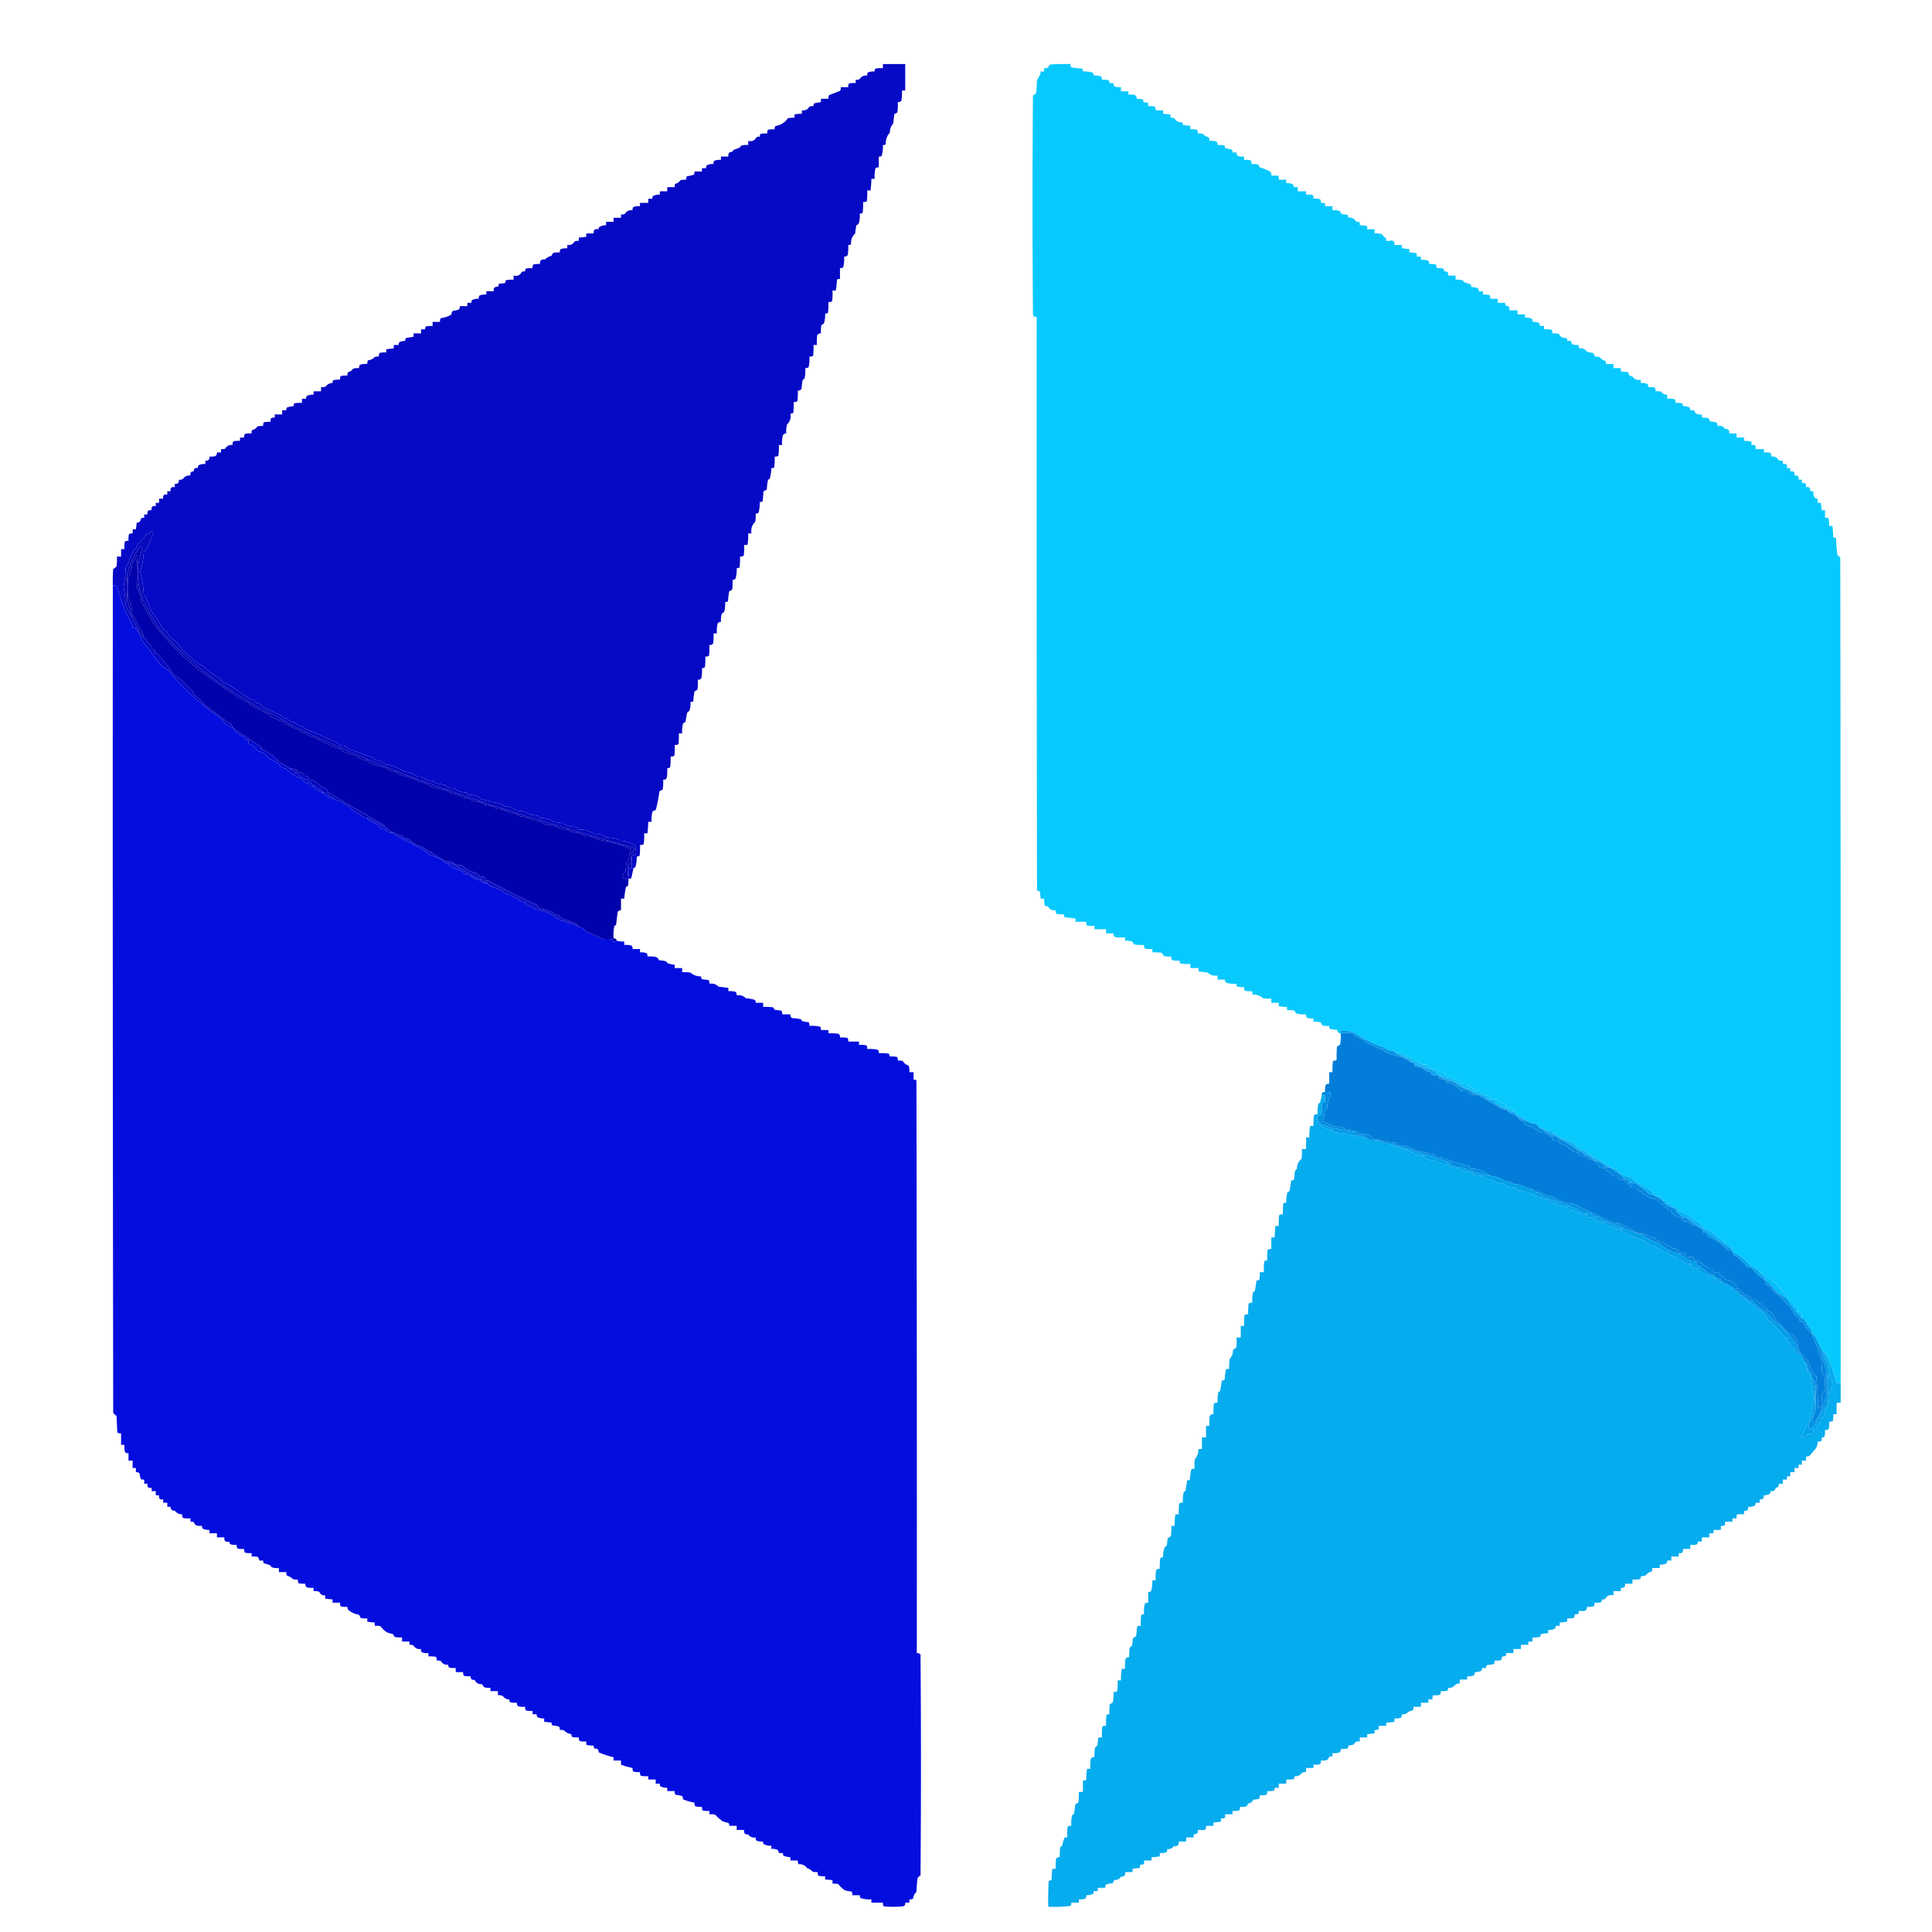 <svg xmlns="http://www.w3.org/2000/svg" xmlns:xlink="http://www.w3.org/1999/xlink" viewBox="0 0 118 118">
  <defs>
    <clipPath id="hybrid_svg__b">
      <path d="M0 0h118v118H0z"/>
    </clipPath>
    <clipPath id="hybrid_svg__c">
      <path d="M0 0h118v118H0z"/>
    </clipPath>
    <clipPath id="hybrid_svg__d">
      <path d="M0 0h118v118H0z"/>
    </clipPath>
    <clipPath id="hybrid_svg__e">
      <path d="M0 0h118v118H0z"/>
    </clipPath>
    <clipPath id="hybrid_svg__f">
      <path d="M0 0h118v118H0z"/>
    </clipPath>
    <clipPath id="hybrid_svg__g">
      <path d="M0 0h118v118H0z"/>
    </clipPath>
    <clipPath id="hybrid_svg__h">
      <path d="M0 0h118v118H0z"/>
    </clipPath>
    <clipPath id="hybrid_svg__i">
      <path d="M0 0h118v118H0z"/>
    </clipPath>
    <clipPath id="hybrid_svg__j">
      <path d="M0 0h118v118H0z"/>
    </clipPath>
    <clipPath id="hybrid_svg__k">
      <path d="M0 0h118v118H0z"/>
    </clipPath>
    <clipPath id="hybrid_svg__l">
      <path d="M0 0h118v118H0z"/>
    </clipPath>
    <clipPath id="hybrid_svg__m">
      <path d="M0 0h118v118H0z"/>
    </clipPath>
    <clipPath id="hybrid_svg__n">
      <path d="M0 0h118v118H0z"/>
    </clipPath>
    <clipPath id="hybrid_svg__o">
      <path d="M0 0h118v118H0z"/>
    </clipPath>
    <clipPath id="hybrid_svg__p">
      <path d="M0 0h118v118H0z"/>
    </clipPath>
    <clipPath id="hybrid_svg__q">
      <path d="M0 0h118v118H0z"/>
    </clipPath>
    <clipPath id="hybrid_svg__r">
      <path d="M0 0h118v118H0z"/>
    </clipPath>
    <clipPath id="hybrid_svg__s">
      <path d="M0 0h118v118H0z"/>
    </clipPath>
    <clipPath id="hybrid_svg__t">
      <path d="M0 0h118v118H0z"/>
    </clipPath>
    <clipPath id="hybrid_svg__u">
      <path d="M0 0h118v118H0z"/>
    </clipPath>
    <clipPath id="hybrid_svg__v">
      <path d="M0 0h118v118H0z"/>
    </clipPath>
    <clipPath id="hybrid_svg__w">
      <path d="M0 0h118v118H0z"/>
    </clipPath>
    <clipPath id="hybrid_svg__x">
      <path d="M0 0h118v118H0z"/>
    </clipPath>
    <clipPath id="hybrid_svg__y">
      <path d="M0 0h118v118H0z"/>
    </clipPath>
    <clipPath id="hybrid_svg__z">
      <path d="M0 0h118v118H0z"/>
    </clipPath>
    <clipPath id="hybrid_svg__A">
      <path d="M0 0h118v118H0z"/>
    </clipPath>
    <clipPath id="hybrid_svg__B">
      <path d="M0 0h118v118H0z"/>
    </clipPath>
    <clipPath id="hybrid_svg__C">
      <path d="M0 0h118v118H0z"/>
    </clipPath>
    <clipPath id="hybrid_svg__D">
      <path d="M0 0h118v118H0z"/>
    </clipPath>
    <clipPath id="hybrid_svg__E">
      <path d="M0 0h118v118H0z"/>
    </clipPath>
    <clipPath id="hybrid_svg__F">
      <path d="M0 0h118v118H0z"/>
    </clipPath>
    <clipPath id="hybrid_svg__G">
      <path d="M0 0h118v118H0z"/>
    </clipPath>
    <clipPath id="hybrid_svg__H">
      <path d="M0 0h118v118H0z"/>
    </clipPath>
    <clipPath id="hybrid_svg__I">
      <path d="M0 0h118v118H0z"/>
    </clipPath>
    <clipPath id="hybrid_svg__J">
      <path d="M0 0h118v118H0z"/>
    </clipPath>
    <clipPath id="hybrid_svg__K">
      <path d="M0 0h118v118H0z"/>
    </clipPath>
    <clipPath id="hybrid_svg__L">
      <path d="M0 0h118v118H0z"/>
    </clipPath>
    <clipPath id="hybrid_svg__M">
      <path d="M0 0h118v118H0z"/>
    </clipPath>
    <clipPath id="hybrid_svg__N">
      <path d="M0 0h118v118H0z"/>
    </clipPath>
    <clipPath id="hybrid_svg__O">
      <path d="M0 0h118v118H0z"/>
    </clipPath>
    <clipPath id="hybrid_svg__P">
      <path d="M0 0h118v118H0z"/>
    </clipPath>
    <clipPath id="hybrid_svg__Q">
      <path d="M0 0h118v118H0z"/>
    </clipPath>
    <clipPath id="hybrid_svg__R">
      <path d="M0 0h118v118H0z"/>
    </clipPath>
    <clipPath id="hybrid_svg__S">
      <path d="M0 0h118v118H0z"/>
    </clipPath>
    <clipPath id="hybrid_svg__T">
      <path d="M0 0h118v118H0z"/>
    </clipPath>
    <mask id="hybrid_svg__V">
      <g filter="url(#hybrid_svg__a)">
        <path d="M0 0h118v118H0z" style="fill:#000;fill-opacity:.976;stroke:none"/>
      </g>
    </mask>
    <mask id="hybrid_svg__X">
      <g filter="url(#hybrid_svg__a)">
        <path d="M0 0h118v118H0z" style="fill:#000;fill-opacity:.984;stroke:none"/>
      </g>
    </mask>
    <mask id="hybrid_svg__Z">
      <g filter="url(#hybrid_svg__a)">
        <path d="M0 0h118v118H0z" style="fill:#000;fill-opacity:.004;stroke:none"/>
      </g>
    </mask>
    <mask id="hybrid_svg__ab">
      <g filter="url(#hybrid_svg__a)">
        <path d="M0 0h118v118H0z" style="fill:#000;fill-opacity:.004;stroke:none"/>
      </g>
    </mask>
    <mask id="hybrid_svg__ad">
      <g filter="url(#hybrid_svg__a)">
        <path d="M0 0h118v118H0z" style="fill:#000;fill-opacity:.004;stroke:none"/>
      </g>
    </mask>
    <mask id="hybrid_svg__af">
      <g filter="url(#hybrid_svg__a)">
        <path d="M0 0h118v118H0z" style="fill:#000;fill-opacity:.004;stroke:none"/>
      </g>
    </mask>
    <mask id="hybrid_svg__ah">
      <g filter="url(#hybrid_svg__a)">
        <path d="M0 0h118v118H0z" style="fill:#000;fill-opacity:.004;stroke:none"/>
      </g>
    </mask>
    <mask id="hybrid_svg__aj">
      <g filter="url(#hybrid_svg__a)">
        <path d="M0 0h118v118H0z" style="fill:#000;fill-opacity:.988;stroke:none"/>
      </g>
    </mask>
    <mask id="hybrid_svg__al">
      <g filter="url(#hybrid_svg__a)">
        <path d="M0 0h118v118H0z" style="fill:#000;fill-opacity:.992;stroke:none"/>
      </g>
    </mask>
    <mask id="hybrid_svg__an">
      <g filter="url(#hybrid_svg__a)">
        <path d="M0 0h118v118H0z" style="fill:#000;fill-opacity:.988;stroke:none"/>
      </g>
    </mask>
    <mask id="hybrid_svg__ap">
      <g filter="url(#hybrid_svg__a)">
        <path d="M0 0h118v118H0z" style="fill:#000;fill-opacity:.969;stroke:none"/>
      </g>
    </mask>
    <mask id="hybrid_svg__ar">
      <g filter="url(#hybrid_svg__a)">
        <path d="M0 0h118v118H0z" style="fill:#000;fill-opacity:.976;stroke:none"/>
      </g>
    </mask>
    <mask id="hybrid_svg__at">
      <g filter="url(#hybrid_svg__a)">
        <path d="M0 0h118v118H0z" style="fill:#000;fill-opacity:.973;stroke:none"/>
      </g>
    </mask>
    <mask id="hybrid_svg__av">
      <g filter="url(#hybrid_svg__a)">
        <path d="M0 0h118v118H0z" style="fill:#000;fill-opacity:.953;stroke:none"/>
      </g>
    </mask>
    <mask id="hybrid_svg__ax">
      <g filter="url(#hybrid_svg__a)">
        <path d="M0 0h118v118H0z" style="fill:#000;fill-opacity:.941;stroke:none"/>
      </g>
    </mask>
    <mask id="hybrid_svg__az">
      <g filter="url(#hybrid_svg__a)">
        <path d="M0 0h118v118H0z" style="fill:#000;fill-opacity:.004;stroke:none"/>
      </g>
    </mask>
    <mask id="hybrid_svg__aB">
      <g filter="url(#hybrid_svg__a)">
        <path d="M0 0h118v118H0z" style="fill:#000;fill-opacity:.992;stroke:none"/>
      </g>
    </mask>
    <mask id="hybrid_svg__aD">
      <g filter="url(#hybrid_svg__a)">
        <path d="M0 0h118v118H0z" style="fill:#000;fill-opacity:.996;stroke:none"/>
      </g>
    </mask>
    <mask id="hybrid_svg__aF">
      <g filter="url(#hybrid_svg__a)">
        <path d="M0 0h118v118H0z" style="fill:#000;fill-opacity:.004;stroke:none"/>
      </g>
    </mask>
    <mask id="hybrid_svg__aH">
      <g filter="url(#hybrid_svg__a)">
        <path d="M0 0h118v118H0z" style="fill:#000;fill-opacity:.922;stroke:none"/>
      </g>
    </mask>
    <mask id="hybrid_svg__aJ">
      <g filter="url(#hybrid_svg__a)">
        <path d="M0 0h118v118H0z" style="fill:#000;fill-opacity:.98;stroke:none"/>
      </g>
    </mask>
    <mask id="hybrid_svg__aL">
      <g filter="url(#hybrid_svg__a)">
        <path d="M0 0h118v118H0z" style="fill:#000;fill-opacity:.945;stroke:none"/>
      </g>
    </mask>
    <mask id="hybrid_svg__aN">
      <g filter="url(#hybrid_svg__a)">
        <path d="M0 0h118v118H0z" style="fill:#000;fill-opacity:.976;stroke:none"/>
      </g>
    </mask>
    <mask id="hybrid_svg__aP">
      <g filter="url(#hybrid_svg__a)">
        <path d="M0 0h118v118H0z" style="fill:#000;fill-opacity:.945;stroke:none"/>
      </g>
    </mask>
    <mask id="hybrid_svg__aR">
      <g filter="url(#hybrid_svg__a)">
        <path d="M0 0h118v118H0z" style="fill:#000;fill-opacity:.98;stroke:none"/>
      </g>
    </mask>
    <mask id="hybrid_svg__aT">
      <g filter="url(#hybrid_svg__a)">
        <path d="M0 0h118v118H0z" style="fill:#000;fill-opacity:.933;stroke:none"/>
      </g>
    </mask>
    <mask id="hybrid_svg__aV">
      <g filter="url(#hybrid_svg__a)">
        <path d="M0 0h118v118H0z" style="fill:#000;fill-opacity:.992;stroke:none"/>
      </g>
    </mask>
    <mask id="hybrid_svg__aX">
      <g filter="url(#hybrid_svg__a)">
        <path d="M0 0h118v118H0z" style="fill:#000;fill-opacity:.98;stroke:none"/>
      </g>
    </mask>
    <mask id="hybrid_svg__aZ">
      <g filter="url(#hybrid_svg__a)">
        <path d="M0 0h118v118H0z" style="fill:#000;fill-opacity:.98;stroke:none"/>
      </g>
    </mask>
    <mask id="hybrid_svg__bb">
      <g filter="url(#hybrid_svg__a)">
        <path d="M0 0h118v118H0z" style="fill:#000;fill-opacity:.004;stroke:none"/>
      </g>
    </mask>
    <mask id="hybrid_svg__bd">
      <g filter="url(#hybrid_svg__a)">
        <path d="M0 0h118v118H0z" style="fill:#000;fill-opacity:.008;stroke:none"/>
      </g>
    </mask>
    <mask id="hybrid_svg__bf">
      <g filter="url(#hybrid_svg__a)">
        <path d="M0 0h118v118H0z" style="fill:#000;fill-opacity:.004;stroke:none"/>
      </g>
    </mask>
    <mask id="hybrid_svg__bh">
      <g filter="url(#hybrid_svg__a)">
        <path d="M0 0h118v118H0z" style="fill:#000;fill-opacity:.004;stroke:none"/>
      </g>
    </mask>
    <mask id="hybrid_svg__bj">
      <g filter="url(#hybrid_svg__a)">
        <path d="M0 0h118v118H0z" style="fill:#000;fill-opacity:.004;stroke:none"/>
      </g>
    </mask>
    <mask id="hybrid_svg__bl">
      <g filter="url(#hybrid_svg__a)">
        <path d="M0 0h118v118H0z" style="fill:#000;fill-opacity:.004;stroke:none"/>
      </g>
    </mask>
    <mask id="hybrid_svg__bn">
      <g filter="url(#hybrid_svg__a)">
        <path d="M0 0h118v118H0z" style="fill:#000;fill-opacity:.004;stroke:none"/>
      </g>
    </mask>
    <mask id="hybrid_svg__bp">
      <g filter="url(#hybrid_svg__a)">
        <path d="M0 0h118v118H0z" style="fill:#000;fill-opacity:.004;stroke:none"/>
      </g>
    </mask>
    <mask id="hybrid_svg__br">
      <g filter="url(#hybrid_svg__a)">
        <path d="M0 0h118v118H0z" style="fill:#000;fill-opacity:.004;stroke:none"/>
      </g>
    </mask>
    <mask id="hybrid_svg__bt">
      <g filter="url(#hybrid_svg__a)">
        <path d="M0 0h118v118H0z" style="fill:#000;fill-opacity:.004;stroke:none"/>
      </g>
    </mask>
    <mask id="hybrid_svg__bv">
      <g filter="url(#hybrid_svg__a)">
        <path d="M0 0h118v118H0z" style="fill:#000;fill-opacity:.004;stroke:none"/>
      </g>
    </mask>
    <mask id="hybrid_svg__bx">
      <g filter="url(#hybrid_svg__a)">
        <path d="M0 0h118v118H0z" style="fill:#000;fill-opacity:.004;stroke:none"/>
      </g>
    </mask>
    <mask id="hybrid_svg__bz">
      <g filter="url(#hybrid_svg__a)">
        <path d="M0 0h118v118H0z" style="fill:#000;fill-opacity:.004;stroke:none"/>
      </g>
    </mask>
    <mask id="hybrid_svg__bB">
      <g filter="url(#hybrid_svg__a)">
        <path d="M0 0h118v118H0z" style="fill:#000;fill-opacity:.004;stroke:none"/>
      </g>
    </mask>
    <mask id="hybrid_svg__bD">
      <g filter="url(#hybrid_svg__a)">
        <path d="M0 0h118v118H0z" style="fill:#000;fill-opacity:.004;stroke:none"/>
      </g>
    </mask>
    <mask id="hybrid_svg__bF">
      <g filter="url(#hybrid_svg__a)">
        <path d="M0 0h118v118H0z" style="fill:#000;fill-opacity:.004;stroke:none"/>
      </g>
    </mask>
    <g id="hybrid_svg__U" clip-path="url(#hybrid_svg__b)">
      <path d="M38.383 53.676v-.656h.203a6.14 6.14 0 0 1 .023-.758.332.332 0 0 1 .227-.051c.016-.188 0-.371-.05-.555a1.519 1.519 0 0 0-.958-.3.229.229 0 0 0-.152-.13 15.03 15.03 0 0 0-.707-.101.47.47 0 0 0-.2-.148 24.82 24.82 0 0 0-.507-.051 1.383 1.383 0 0 0-.907-.254l-.152-.152a1.721 1.721 0 0 1-.86-.25c-.148-.02-.3-.036-.452-.051a1.54 1.54 0 0 0-.907-.254.358.358 0 0 0-.152-.153 1.53 1.53 0 0 1-.809-.25c-.152-.015-.304-.035-.453-.05a1.324 1.324 0 0 0-.808-.278.214.214 0 0 0-.153-.125l-1.21-.304a1.042 1.042 0 0 0-.758-.254c-.051-.047-.098-.098-.149-.149-.285 0-.535-.086-.758-.254a.657.657 0 0 1-.554-.203 3.836 3.836 0 0 0-.555-.097l-.152-.153a1.174 1.174 0 0 1-.707-.254.715.715 0 0 1-.555-.199c-.168-.047-.336-.09-.504-.129a25.68 25.68 0 0 1-.656-.328 2.49 2.49 0 0 0-.508-.101.782.782 0 0 0-.605-.25l-.149-.153a37.704 37.704 0 0 1-1.566-.582.388.388 0 0 0-.102-.125 10.88 10.88 0 0 1-.351-.05.738.738 0 0 0-.254-.2 53.035 53.035 0 0 0-1.817-.785.784.784 0 0 0-.504-.227.569.569 0 0 0-.43-.226.747.747 0 0 0-.48-.254.528.528 0 0 1-.101-.125 30.095 30.095 0 0 1-1.16-.555.505.505 0 0 0-.38-.226.454.454 0 0 0-.378-.227c-.418-.289-.84-.574-1.262-.86-.098-.042-.2-.081-.3-.124a2.362 2.362 0 0 1-.356-.328 4.334 4.334 0 0 1-.957-.707c-.086-.043-.168-.086-.254-.125a12.201 12.201 0 0 1-1.008-.887 2.602 2.602 0 0 0-.73-.73c-.086-.133-.169-.27-.254-.403a1.29 1.29 0 0 1-.176-.101 8.524 8.524 0 0 0-.735-1.11 9.055 9.055 0 0 1-.3-.808.358.358 0 0 0-.153-.153 6.163 6.163 0 0 0-.226-1.437c.133-.399.207-.813.226-1.239a.513.513 0 0 0 .125-.097c.156-.297.297-.602.43-.91.047-.11.02-.192-.074-.254a.803.803 0 0 1-.356.23c-.015.149-.097.235-.25.25a.335.335 0 0 1-.226.278 1.038 1.038 0 0 0-.102.304c-.05.032-.101.067-.152.102-.153.25-.262.52-.328.805a.574.574 0 0 0-.176.304 8.002 8.002 0 0 1-.125 1.184c.07.344.113.687.125 1.035.094.273.219.527.379.758.164.332.336.672.504 1.011a.427.427 0 0 1 .203.25c.055.004.105.02.148.051.059.16.149.297.281.403a.457.457 0 0 1 .075.254c.172-.004.238.078.203.253a.207.207 0 0 1 .176.051c.359.414.695.852 1.007 1.309.168.058.313.152.43.281.223.223.453.45.68.68.023.07.047.136.078.203.262.172.48.379.656.629.469.347.942.699 1.414 1.058.067.02.133.036.2.051.03.121.082.23.152.328a15.339 15.339 0 0 0-.504-.277.636.636 0 0 1-.152-.25c-.168-.117-.336-.234-.504-.356a14.969 14.969 0 0 1-2.801-2.648 2.635 2.635 0 0 1-.656-.555 29.83 29.83 0 0 0-.961-1.261 3.758 3.758 0 0 0-.328-.707.304.304 0 0 0-.25-.102.403.403 0 0 0-.028-.203 8.126 8.126 0 0 1-.906-2.32.455.455 0 0 0-.277-.051 9.69 9.69 0 0 1 .023-1.008.711.711 0 0 0 .203-.152c.024-.203.031-.403.024-.606h.254v-.453h.203c-.012-.152 0-.305.023-.457a.355.355 0 0 1 .227-.05c-.008-.134 0-.27.027-.403a.322.322 0 0 1 .227-.05v-.25H8.3c.02-.138.035-.27.05-.407.16 0 .243-.086.254-.25a.337.337 0 0 1 .204-.05v-.204h.199c-.031-.203.05-.285.254-.254-.035-.2.05-.285.254-.25v-.203h.199v-.254h.254c-.035-.2.05-.285.25-.25v-.203h.203c-.035-.2.05-.285.254-.25v-.203c.183.015.27-.07.25-.254a.35.35 0 0 0 .254-.05.432.432 0 0 1 .453-.2c-.035-.176.031-.258.203-.254-.008-.172.078-.238.25-.203a.235.235 0 0 1 .05-.176.764.764 0 0 1 .407-.074v-.203c.184.015.27-.067.25-.25.121.008.238 0 .355-.028a.235.235 0 0 0 .102-.226h.25v-.203a.68.68 0 0 0 .254-.024c.101-.176.25-.254.453-.226a.322.322 0 0 1 .05-.227c.134-.027.27-.035.403-.027v-.203h.254a.332.332 0 0 1 .05-.227c.134-.023.27-.031.403-.023a.403.403 0 0 1 .028-.203c.14-.032.25-.11.328-.227.117-.023.234-.035.351-.027a.332.332 0 0 1 .051-.227c.133-.023.27-.031.402-.023-.03-.203.051-.286.254-.254v-.2h.453v-.253h.254a.22.22 0 0 1 .051-.176c.133-.043.266-.067.402-.078a.22.22 0 0 1 .051-.176c.153-.024.301-.031.453-.024v-.253h.254a.22.22 0 0 1 .051-.176.9.9 0 0 1 .402-.074v-.204h.457v-.253c.106.015.207 0 .301-.051a.48.48 0 0 1 .402-.2.245.245 0 0 1 .051-.18c.137-.023.27-.03.407-.023a.308.308 0 0 1 .05-.226 1.54 1.54 0 0 1 .403-.027.388.388 0 0 1 .027-.2.536.536 0 0 0 .324-.226c.117-.028.235-.035.356-.028a.343.343 0 0 1 .05-.203c.149-.047.297-.066.454-.05a.332.332 0 0 1 .05-.227.596.596 0 0 0 .403-.2c.086-.027.168-.034.254-.027a.332.332 0 0 1 .05-.226c.133-.024.27-.035.403-.024v-.203a6.51 6.51 0 0 0 .457-.05v-.204h.3a.22.22 0 0 1 .051-.175.848.848 0 0 1 .352-.075.25.25 0 0 1 .05-.18c.153-.023.305-.046.458-.074v-.203h.453v-.25h.254a.218.218 0 0 1 .047-.175c.136-.028.27-.036.406-.028v-.25h.453a.338.338 0 0 1 .05-.23c.247-.028.466-.106.657-.227a.228.228 0 0 1 .102-.226c.12-.008.238-.036.351-.075a.337.337 0 0 0 .05-.203h.458v-.203h.25a.22.22 0 0 1 .05-.176.956.956 0 0 1 .403-.074.252.252 0 0 1 .05-.203c.134-.043.267-.063.407-.05v-.204h.453c-.031-.195.051-.285.254-.277a.215.215 0 0 0 .047-.176c.137-.016.27-.031.406-.05a.22.22 0 0 1 .051-.177c.148-.023.3-.035.453-.023v-.254c.235.055.403-.023.504-.227a.403.403 0 0 1 .203-.027.22.22 0 0 1 .051-.176c.133-.023.27-.03.402-.023a.322.322 0 0 1 .051-.227c.133-.027.27-.035.406-.027-.023-.215.078-.309.301-.277a.814.814 0 0 1 .403-.227.98.98 0 0 1 .101-.176c.133-.027.27-.035.406-.027a.23.23 0 0 1 .051-.2.93.93 0 0 1 .402-.05v-.203c.204.023.356-.05.454-.227a.621.621 0 0 1 .253-.027v-.2c.153-.011.305-.027.454-.05v-.203h.453c-.02-.223.082-.305.304-.254a.144.144 0 0 1 .051-.149.854.854 0 0 1 .403-.101v-.203h.453v-.25h.457v-.203a.353.353 0 0 0 .25-.051c.105-.164.258-.23.457-.203a.23.23 0 0 1 .05-.2.93.93 0 0 1 .403-.05v-.203h.504v-.254h.254a.207.207 0 0 1 .05-.176.945.945 0 0 1 .403-.074v-.203h.453v-.254h.457a.438.438 0 0 1 .023-.2.513.513 0 0 0 .328-.226 1.19 1.19 0 0 1 .352-.027.427.427 0 0 1 .027-.2c.141-.035.286-.066.43-.101a.375.375 0 0 0 .05-.203h.454v-.203h.254a.218.218 0 0 1 .047-.176.729.729 0 0 1 .406-.074.239.239 0 0 1 .05-.204.938.938 0 0 1 .403-.05v-.204h.453c-.027-.19.059-.289.254-.3.016-.035.035-.067.051-.102.133-.05.27-.101.402-.152a.82.82 0 0 0 .051-.102c.149-.047.3-.066.453-.047v-.254c.235.055.403-.023.508-.226a.392.392 0 0 1 .2-.027.22.22 0 0 1 .05-.176c.133-.024.27-.031.406-.024a.304.304 0 0 1 .051-.226c.133-.028.266-.035.402-.028a.256.256 0 0 1 .051-.203c.324-.05.574-.21.758-.476a1.54 1.54 0 0 1 .402-.028v-.203c.153-.023.301-.039.453-.047v-.203a.43.43 0 0 0 .458-.226.603.603 0 0 1 .25-.028.22.22 0 0 1 .05-.175c.137-.028.27-.055.403-.075v-.203h.457a.308.308 0 0 1 .05-.226c.215-.082.434-.168.657-.254a.35.35 0 0 0 .05-.227h.454a.308.308 0 0 1 .05-.226c.133-.024.266-.035.403-.024v-.203a.363.363 0 0 0 .254-.05c.101-.165.254-.231.453-.204a.244.244 0 0 1 .05-.199.938.938 0 0 1 .403-.05.229.229 0 0 1 .05-.18c.153-.024.301-.032.454-.024V3.91h1.363v1.617h-.2c.009.203 0 .403-.026.606-.051.082-.13.113-.227.101.008.204 0 .403-.023.606a.176.176 0 0 1-.18.101c-.028.2-.055.403-.074.606a.707.707 0 0 0-.204.555.901.901 0 0 0-.25.707.24.24 0 0 1-.18.05c.013.223-.015.442-.073.657a.218.218 0 0 1-.176.046v.657a.366.366 0 0 0-.203.05c-.051.22-.067.438-.051.657h-.2a5.955 5.955 0 0 1-.05.707h-.203c.008.219 0 .437-.024.656a.338.338 0 0 1-.23.05c.012.22 0 .438-.024.657a.22.22 0 0 1-.175.05c.007.153 0 .306-.028.454a.28.28 0 0 1-.175.254 2.414 2.414 0 0 0-.075.504.759.759 0 0 0-.254.656.22.22 0 0 1-.175.05c.007.204 0 .403-.028.606a.231.231 0 0 1-.226.102c.015.219 0 .437-.051.656a.362.362 0 0 1-.2.05v.657a.215.215 0 0 0-.179.05 9.367 9.367 0 0 1-.074.657h-.203c.011.219 0 .438-.024.656a.33.33 0 0 1-.226.047c.007.223 0 .442-.028.657a.207.207 0 0 1-.175.05c.015.207-.012.41-.075.606-.05.035-.101.07-.152.101a2.425 2.425 0 0 0-.027.504.239.239 0 0 0-.227.102 3.925 3.925 0 0 0-.023.605h-.203c.007.22 0 .438-.024.657a.312.312 0 0 1-.227.05c.016.223-.003.442-.05.657a.343.343 0 0 1-.203.05c.015.223 0 .442-.051.657-.035.015-.067.035-.102.05a3.363 3.363 0 0 0-.074.555.219.219 0 0 1-.227.102 4.1 4.1 0 0 1-.027.656.327.327 0 0 1-.226.05c.007.22 0 .438-.024.657a.229.229 0 0 1-.18.05.676.676 0 0 1-.199.657 1.56 1.56 0 0 0-.05.555.238.238 0 0 0-.204.101c-.05.2-.066.399-.05.606h-.2a4.1 4.1 0 0 1-.027.656.35.35 0 0 1-.227.05 4.1 4.1 0 0 1-.027.657.218.218 0 0 1-.176.047 2.5 2.5 0 0 1-.101.656c-.032.02-.067.035-.098.05-.043.2-.07.403-.078.606-.066.035-.133.07-.203.102l-.047.605a.229.229 0 0 1-.18.051c.004.223-.02.442-.074.656a.22.22 0 0 1-.176.051c.008.168 0 .336-.027.504a.736.736 0 0 0-.227.707H45.7c.008.238-.008.473-.047.707h-.203a4.1 4.1 0 0 1-.027.656.327.327 0 0 1-.227.051c.008.219 0 .438-.023.656a.22.22 0 0 1-.176.051c.008.223-.016.442-.078.656a.22.22 0 0 1-.176.051c.008.203 0 .403-.023.606a1.145 1.145 0 0 1-.18.101c-.039.2-.066.399-.074.606a.235.235 0 0 1-.176.05c.008.153 0 .301-.027.454a.275.275 0 0 1-.176.25c-.05.168-.066.336-.05.507a.24.24 0 0 0-.204.098 1.98 1.98 0 0 0-.05.61h-.2c.008.199 0 .402-.027.605a.213.213 0 0 1-.227.098c.008.222 0 .441-.023.656a.312.312 0 0 1-.227.05 4.1 4.1 0 0 1-.027.657.22.22 0 0 1-.176.05c.008.188 0 .372-.027.555-.028.121-.106.172-.227.153.008.203 0 .406-.023.605a.98.98 0 0 1-.176.102c-.043.199-.07.402-.078.605a.22.22 0 0 1-.176.051c.016.172 0 .34-.05.504a.473.473 0 0 1-.153.152c-.031.184-.067.371-.098.555-.05.035-.101.066-.152.102-.05.199-.067.402-.05.605h-.204c.008.219 0 .437-.023.656a.332.332 0 0 1-.227.051 4.1 4.1 0 0 1-.027.656.35.35 0 0 1-.227.051 4.1 4.1 0 0 1-.027.656.235.235 0 0 1-.176.051c.008.184 0 .367-.024.555-.03.117-.105.168-.226.148.008.203 0 .406-.027.606-.067.035-.133.07-.2.101-.054.403-.129.79-.23 1.16a.241.241 0 0 0-.2.102c-.05.2-.066.402-.05.605h-.203a8.48 8.48 0 0 1-.051.707h-.203c.012.22 0 .438-.024.657a.308.308 0 0 1-.226.05 4.1 4.1 0 0 1-.028.657.22.22 0 0 1-.175.05c.008.18-.012.356-.051.532a.184.184 0 0 1-.148.176c-.04.203-.083.406-.13.605a.22.22 0 0 1-.175.05Zm0 0" style="stroke:none;fill-rule:evenodd;fill:#0004c4;fill-opacity:1"/>
    </g>
    <g id="hybrid_svg__W" clip-path="url(#hybrid_svg__c)">
      <path d="M80.93 12.441v.153h.452v.25c.157-.016.31 0 .458.05a.776.776 0 0 0 .097.176c.118.02.239.035.356.051a.22.22 0 0 1 .05.18c.2-.031.352.035.454.199a.34.34 0 0 0 .254.05v.204c.152.008.3.027.453.05v.2h.453v.254c.156-.016.309 0 .453.05a.788.788 0 0 0 .254.255v.148h.203c.223-.055.324.031.301.254h.457v.203c.152.008.3.027.453.05v.2c.152 0 .305.02.453.05v.204h.254v.2c.133-.009.27.003.403.026.082.051.113.13.101.227.137-.008.27 0 .402.027a.304.304 0 0 1 .051.227c.137-.008.27 0 .406.023.04.051.059.11.047.176.114-.02.196.016.254.102v.152h.453v.254c.157-.02.309 0 .457.047a.82.82 0 0 0 .051.101c.137.04.27.082.403.13a.22.22 0 0 1 .05.175.75.75 0 0 1 .403.074.22.22 0 0 1 .05.176h.254v.203c.133-.008.27 0 .403.028.043.066.062.14.05.226h.454v.25h.457a.253.253 0 0 0 .023.152c.082.032.156.063.227.102v.203h.503v.25h.458v.203a.938.938 0 0 1 .402.051.249.249 0 0 1 .05.203.715.715 0 0 1 .403.074.22.22 0 0 1 .05.176h.255v.203c.152-.008.304 0 .453.024.047.07.062.144.05.226.137-.008.27 0 .403.028.086.191.238.277.457.25a.233.233 0 0 1 .05.18h.25a.239.239 0 0 0 .102.226c.118.023.235.031.356.023v.203a.524.524 0 0 1 .504.204c.113.039.23.066.351.074a.228.228 0 0 1 .102.226.772.772 0 0 1 .351.051c.07.113.172.18.305.203a.244.244 0 0 1 .05.2h.454v.253h.453v.203c.152.008.305.028.457.051 0 .157.086.242.25.25.117.184.285.25.508.203v.204a.938.938 0 0 1 .402.05.244.244 0 0 1 .051.2c.137-.008.27 0 .402.027a.308.308 0 0 1 .051.226c.121-.007.238 0 .356.024a.336.336 0 0 0 .351.18v.25c.153-.008.305 0 .453.027a.3.3 0 0 1 .051.226c.137-.007.27 0 .406.024.04.05.059.11.047.176a.966.966 0 0 1 .406.078.22.22 0 0 1 .051.176h.25c0 .082.035.148.102.203a.68.68 0 0 0 .355.05v.2c.133-.008.27 0 .403.027.035.066.066.133.101.2.137.011.274.034.403.077.039.063.054.13.05.2.196-.036.344.023.453.18.204-.012.286.081.254.277h.454v.25h.457v.203c.152 0 .304.015.453.05v.204a.32.32 0 0 1 .25.05v.2h.507v.203c.133-.008.27 0 .403.023.043.07.062.145.05.23a.42.42 0 0 1 .454.227.694.694 0 0 0 .254.024v.203c.203-.035.285.05.25.25h.203v.203c.203-.035.285.05.254.254.199-.035.285.05.25.25h.203v.203c.203-.035.285.05.254.254.199-.035.285.05.25.25h.203a.65.65 0 0 0 .05.355.23.23 0 0 0 .204.098v.254h.199c.023.152.043.3.05.453h.204v.457a.312.312 0 0 1 .226.05c.024.15.032.302.024.454h.203c.031.234.047.469.05.707a.22.22 0 0 1 .177.05c.007.337.035.673.078 1.009.05.058.109.109.175.152.024 16.805.032 33.613.024 50.418h-.25a9.81 9.81 0 0 0-.633-1.766.388.388 0 0 0-.125-.101 1.23 1.23 0 0 1-.102-.051 13.78 13.78 0 0 1-.43-.906 1.24 1.24 0 0 0-.226-.203.448.448 0 0 0-.023-.204 2.881 2.881 0 0 1-.406-.605.19.19 0 0 0-.176-.098.92.92 0 0 0-.074-.355.229.229 0 0 0-.18-.05v-.302c-.145.012-.219-.054-.227-.203-.36-.351-.695-.722-1.007-1.11-.348-.28-.692-.558-1.036-.831a.229.229 0 0 1-.05-.18h-.204a1.974 1.974 0 0 1-.351-.2 3.102 3.102 0 0 0-1.059-.808.264.264 0 0 1-.05-.152.898.898 0 0 0-.102-.203 9.006 9.006 0 0 1-1.211-.934 1.441 1.441 0 0 1-.555-.3.395.395 0 0 0-.355-.278c-.297-.3-.649-.52-1.059-.656a.484.484 0 0 0-.402-.278.32.32 0 0 0-.356-.175v-.153a.313.313 0 0 1-.3-.226.923.923 0 0 0-.356-.078c-.035 0-.05-.016-.05-.051-.075-.098-.16-.2-.25-.3a4.65 4.65 0 0 1-1.215-.782 7.999 7.999 0 0 1-.403-.129 1.745 1.745 0 0 1-.504-.379.88.88 0 0 1-.355-.125 4.279 4.279 0 0 0-1.008-.578 44.821 44.821 0 0 0-.504-.406c-.101-.032-.203-.067-.305-.102-.183-.148-.367-.3-.554-.453a12.54 12.54 0 0 1-.656-.254.998.998 0 0 0-.454-.25c-.035-.05-.066-.101-.101-.152a.723.723 0 0 1-.555-.203.448.448 0 0 0-.203-.024 1.202 1.202 0 0 0-.2-.226 1.027 1.027 0 0 1-.554-.176 1.913 1.913 0 0 0-.558-.328 1.112 1.112 0 0 1-.2-.23.576.576 0 0 0-.504-.25.325.325 0 0 0-.101-.255 1.022 1.022 0 0 0-.406-.05v-.2a5.953 5.953 0 0 1-.454-.05.22.22 0 0 0-.05-.176c-.118-.02-.235-.035-.352-.051-.09-.195-.238-.277-.457-.254a9.562 9.562 0 0 1-.605-.402.447.447 0 0 1-.454-.23.598.598 0 0 1-.453-.227.511.511 0 0 1-.457-.227 11.187 11.187 0 0 0-.804-.328.432.432 0 0 0-.457-.176c-.2-.082-.403-.168-.606-.254a.513.513 0 0 1-.098-.125 1.814 1.814 0 0 1-.406-.125.548.548 0 0 0-.504-.226.283.283 0 0 0-.203-.13.745.745 0 0 1-.605-.226 2.253 2.253 0 0 1-.352-.101 8.938 8.938 0 0 1-1.515-.805 2.25 2.25 0 0 0-.758-.078v.152c-.133 0-.2-.07-.2-.203a3.71 3.71 0 0 1-.457-.074.218.218 0 0 1-.046-.176 1.57 1.57 0 0 1-.407-.027.98.98 0 0 1-.101-.176 1.049 1.049 0 0 0-.453-.05v-.204a1 1 0 0 1-.403-.047.242.242 0 0 1-.05-.203c-.172.008-.34 0-.504-.027a.297.297 0 0 1-.204-.2 1.964 1.964 0 0 0-.453-.027V61.5c-.171 0-.34-.016-.507-.05v-.204h-.454v-.254c-.168.012-.335 0-.503-.023a.924.924 0 0 0-.657-.227v-.203a2.19 2.19 0 0 1-.453-.023.318.318 0 0 1-.05-.23c-.165.015-.317 0-.458-.048v-.152h-.148a1.248 1.248 0 0 1-.508-.078.218.218 0 0 1-.047-.176h-.457v-.25a.68.68 0 0 1-.605-.18c-.184-.02-.371-.047-.555-.074v-.203h-.504v-.25c-.203.008-.406 0-.605-.027a.22.22 0 0 1-.051-.176 2.19 2.19 0 0 1-.453-.024.318.318 0 0 1-.051-.23 2.26 2.26 0 0 1-.457-.023.634.634 0 0 0-.148-.204c-.184-.023-.372-.03-.555-.023v-.203c-.153.008-.305 0-.457-.024a.355.355 0 0 1-.051-.226c-.2.008-.402 0-.605-.028a.98.98 0 0 1-.102-.175 1.034 1.034 0 0 0-.453-.051v-.203a3.84 3.84 0 0 1-.606-.024.239.239 0 0 1-.101-.226h-.453v-.254h-.707v-.203a2.19 2.19 0 0 1-.453-.024.312.312 0 0 1-.051-.226h-.656v-.203c-.22-.028-.438-.051-.657-.075a.225.225 0 0 1-.05-.18 1.95 1.95 0 0 1-.454-.023.312.312 0 0 1-.05-.226c-.2.027-.352-.04-.454-.203a.256.256 0 0 0-.203-.051c-.035-.149-.05-.3-.05-.453h-.204a5.86 5.86 0 0 1-.05-.453.22.22 0 0 1-.176-.051c-.024-11.676-.031-23.352-.024-35.028-.168.004-.242-.082-.226-.253a835.262 835.262 0 0 1 0-13.274.664.664 0 0 0 .2-.148c.019-.27.034-.54.05-.809a.991.991 0 0 0 .226-.504h.204v-.203a.363.363 0 0 0 .253-.05.268.268 0 0 1 .149-.176c.406-.028.808-.036 1.21-.028a.366.366 0 0 0 .052.203c.218.043.437.067.656.074a.229.229 0 0 1 .05.18c.208-.015.41.012.606.074a.22.22 0 0 1 .05.176c.157-.015.31 0 .454.051.04.062.055.129.05.203.138-.008.274 0 .407.024a.22.22 0 0 1 .05.18h.25a.239.239 0 0 0 .102.226c.118.023.235.031.356.023v.254h.453v.2c.137-.008.27 0 .402.027a.228.228 0 0 1 .102.226c.137.004.27.02.402.051v.152c.102.016.203.032.305.051v.2c.137-.008.27 0 .402.027a.308.308 0 0 1 .051.226h.457v.203c.148.024.3.04.453.047v.203a.353.353 0 0 1 .25.051.447.447 0 0 0 .457.227.22.22 0 0 1 .051.176c.152.003.305.02.453.05v.203c.137-.007.27 0 .402.028a.3.3 0 0 1 .051.226c.102-.007.203 0 .305.024.094.105.21.172.352.203a.308.308 0 0 1 .05.226c.157-.015.305 0 .453.051.04.063.055.13.051.203.137-.011.27 0 .406.024.04.05.059.11.051.176.137.011.27.035.403.078a.22.22 0 0 1 .05.175h.25a.235.235 0 0 0 .102.227c.117.024.234.035.355.024v.203c.133-.008.27 0 .403.027a.32.32 0 0 1 .05.227c.137-.008.27 0 .403.023a.791.791 0 0 1 .101.176c.235.07.454.16.657.277.047.07.062.145.05.23h.454v.25h.457v.204a.956.956 0 0 1 .402.074.22.22 0 0 1 .05.176h.255v.254h.504v.203c.136-.008.27 0 .402.023a.33.33 0 0 1 .05.227c.137-.008.27 0 .403.027a.308.308 0 0 1 .05.227.347.347 0 0 1 .255.05Zm0 0" style="stroke:none;fill-rule:evenodd;fill:#04c8fe;fill-opacity:1"/>
    </g>
    <g id="hybrid_svg__Y" clip-path="url(#hybrid_svg__d)">
      <path d="M80.93 12.441c.101 0 .152.051.152.153h-.152v-.153Zm0 0" style="stroke:none;fill-rule:evenodd;fill:#00fffe;fill-opacity:1"/>
    </g>
    <g id="hybrid_svg__aa" clip-path="url(#hybrid_svg__e)">
      <path d="M84.664 14.563c.106-.004.176.046.203.148h-.203v-.149Zm0 0" style="stroke:none;fill-rule:evenodd;fill:#00fffe;fill-opacity:1"/>
    </g>
    <g id="hybrid_svg__ac" clip-path="url(#hybrid_svg__f)">
      <path d="M88.45 16.68c.1 0 .152.05.152.152h-.153v-.152Zm0 0" style="stroke:none;fill-rule:evenodd;fill:#00fffe;fill-opacity:1"/>
    </g>
    <g id="hybrid_svg__ae" clip-path="url(#hybrid_svg__g)">
      <path d="M92.184 18.75a.31.31 0 0 1 .203.203h-.203v-.203Zm0 0" style="stroke:none;fill-rule:evenodd;fill:#00fffe;fill-opacity:1"/>
    </g>
    <g id="hybrid_svg__ag" clip-path="url(#hybrid_svg__h)">
      <path d="M107.223 27.23c.12.016.187.082.203.2h-.203v-.2Zm0 0" style="stroke:none;fill-rule:evenodd;fill:#00fcff;fill-opacity:1"/>
    </g>
    <g id="hybrid_svg__ai" clip-path="url(#hybrid_svg__i)">
      <path d="M38.383 53.574v.102a.489.489 0 0 1-.305-.051.495.495 0 0 1-.047-.152c.047-.106.106-.207.176-.301.016-.152.031-.305.05-.457a.448.448 0 0 1 .15-.2c.007-.226.05-.445.128-.656a1.23 1.23 0 0 0-.101-.05c-.43-.168-.868-.313-1.313-.43a6.315 6.315 0 0 1-.605-.102 1.049 1.049 0 0 0-.707-.203 2.613 2.613 0 0 1-.454-.199 2.623 2.623 0 0 1-.554-.102c-.035-.035-.07-.066-.102-.101a1.733 1.733 0 0 1-.86-.25 3.999 3.999 0 0 1-.605-.102 1.1 1.1 0 0 0-.656-.203 1.658 1.658 0 0 0-.808-.254.8.8 0 0 0-.606-.199 1.455 1.455 0 0 0-.805-.254 1.56 1.56 0 0 0-.757-.25.813.813 0 0 0-.606-.203.948.948 0 0 1-.328-.176 8.272 8.272 0 0 0-.43-.078 1.29 1.29 0 0 0-.707-.25c-.066-.05-.133-.101-.203-.152-.367-.102-.738-.203-1.11-.305a1.232 1.232 0 0 0-.655-.25.449.449 0 0 0-.2-.152l-1.011-.305c-.051-.047-.102-.098-.153-.148a1.012 1.012 0 0 1-.656-.254 6.642 6.642 0 0 1-.957-.301.358.358 0 0 1-.152-.152 1.012 1.012 0 0 1-.657-.254 7.155 7.155 0 0 1-.855-.301.32.32 0 0 1-.152-.152 2.062 2.062 0 0 1-.407-.102c-.402-.203-.804-.402-1.21-.605a.638.638 0 0 1-.454-.227.604.604 0 0 1-.453-.227.727.727 0 0 1-.504-.254.632.632 0 0 1-.457-.226 9.24 9.24 0 0 1-.758-.328 5.39 5.39 0 0 0-.148-.153c-.379-.175-.75-.359-1.113-.554-.047-.14-.149-.207-.301-.203a63.182 63.182 0 0 1-2.777-1.891 18.2 18.2 0 0 1-2.852-2.926c-.234-.437-.469-.875-.707-1.312a9.726 9.726 0 0 0-.05-.356 1.657 1.657 0 0 1-.2-.504c-.04-.605-.031-1.21.023-1.816a.192.192 0 0 0-.074-.152 1.07 1.07 0 0 1-.254.504 2.51 2.51 0 0 1-.25.91 6.394 6.394 0 0 0 0 1.16c.153.316.239.652.25 1.008.215.422.434.843.656 1.261a.395.395 0 0 1 .028.203.427.427 0 0 0-.203-.25c-.168-.34-.34-.68-.504-1.011a5.667 5.667 0 0 0-.278-1.008 11.645 11.645 0 0 1 0-1.566 6.62 6.62 0 0 1 .504-1.313.99.99 0 0 0 .227-.352c.086-.066.152-.05.203.051a4.207 4.207 0 0 0 .023 3.13 9.139 9.139 0 0 0 1.16 1.968 19.112 19.112 0 0 0 3.712 3.254 65.35 65.35 0 0 0 2.171 1.363c.77.375 1.528.777 2.27 1.211a114.169 114.169 0 0 0 6.512 2.828c1.738.653 3.488 1.274 5.25 1.867a264.34 264.34 0 0 0 8.883 2.672.202.202 0 0 1 .046.102 4.394 4.394 0 0 1-.148.226 6.417 6.417 0 0 0-.078.606.33.33 0 0 0-.149.152c-.043.246-.035.48.024.707Zm0 0" style="stroke:none;fill-rule:evenodd;fill:#0000b1;fill-opacity:1"/>
    </g>
    <g id="hybrid_svg__ak" clip-path="url(#hybrid_svg__j)">
      <path d="M38.383 53.676c.008.136 0 .27-.024.402a.364.364 0 0 1-.129.102c-.05.234-.085.468-.101.707h-.2v.707a.233.233 0 0 0-.202.101c-.036.27-.067.54-.102.805a.644.644 0 0 1-.102.05c-.046.25-.066.505-.05.759.109 0 .175.05.203.152a.36.36 0 0 1-.25.05v-.152c-.188.04-.371.047-.559.028a7.864 7.864 0 0 0-1.082-.48.595.595 0 0 0-.48-.305.201.201 0 0 0-.102-.176 18.648 18.648 0 0 0-.86-.328.5.5 0 0 0-.452-.227l-.153-.152a5.5 5.5 0 0 0-.804-.25.77.77 0 0 1-.153-.203 61.068 61.068 0 0 1-2.93-1.465c-.062-.024-.128-.031-.199-.024.008-.097-.023-.172-.101-.226-.184.015-.32-.055-.403-.203a4.879 4.879 0 0 0-.406-.125 10.684 10.684 0 0 1-.555-.38.669.669 0 0 1-.554-.202 1.186 1.186 0 0 0-.352-.024 3.455 3.455 0 0 1-.96-.582 1.162 1.162 0 0 1-.505-.305 2.57 2.57 0 0 1-.656-.277.396.396 0 0 0-.406-.226.297.297 0 0 1-.149-.153 6.187 6.187 0 0 1-.859-.351.45.45 0 0 0-.254-.227.135.135 0 0 0-.047-.125 85.224 85.224 0 0 1-3.18-1.844.798.798 0 0 1-.355-.379 1.321 1.321 0 0 1-.25-.074 6.026 6.026 0 0 0-.457-.379.92.92 0 0 0-.351-.078c.003-.164-.082-.238-.254-.226-.094-.18-.246-.258-.453-.227a.22.22 0 0 0-.051-.176c-.137-.02-.27-.047-.403-.074a8.508 8.508 0 0 1-.707-.43 2.481 2.481 0 0 0-1.011-.734.144.144 0 0 0-.051-.148c-.55-.368-1.106-.739-1.664-1.114a.971.971 0 0 1-.153-.328 3.723 3.723 0 0 1-.199-.05c-.472-.36-.945-.712-1.414-1.06a2.398 2.398 0 0 0-.656-.628 1.818 1.818 0 0 1-.078-.203c-.227-.23-.457-.457-.68-.68a1.03 1.03 0 0 0-.43-.281 14.365 14.365 0 0 0-1.007-1.309.207.207 0 0 0-.176-.05c.035-.176-.031-.258-.203-.254a.458.458 0 0 0-.075-.254.889.889 0 0 1-.28-.403.282.282 0 0 0-.15-.05.403.403 0 0 0-.027-.204c-.222-.418-.44-.84-.656-1.261a2.49 2.49 0 0 0-.25-1.008 6.394 6.394 0 0 1 0-1.16 2.51 2.51 0 0 0 .25-.91 1.06 1.06 0 0 0 .254-.504c.047.039.074.09.074.152-.054.605-.062 1.21-.023 1.816.039.18.105.348.2.504.019.117.034.235.05.356.238.437.473.875.707 1.312a18.2 18.2 0 0 0 2.851 2.926c.91.656 1.836 1.285 2.778 1.89.152-.003.254.063.3.204.364.195.735.379 1.114.554.05.051.101.102.148.153.25.12.5.23.758.328.117.137.27.215.457.227.13.152.301.234.504.253a.604.604 0 0 0 .453.227c.117.137.266.21.453.227.407.203.809.402 1.211.605.133.047.266.082.407.102a.32.32 0 0 0 .152.152c.277.117.562.219.855.3.188.165.407.247.657.255a.358.358 0 0 0 .152.152c.309.125.629.223.957.3.187.165.406.247.656.255.051.05.102.101.153.148l1.011.305a.449.449 0 0 1 .2.152c.246.02.464.106.656.25l1.11.305c.07.05.136.101.202.152.266.016.5.098.707.25.145.024.285.047.43.078a.948.948 0 0 0 .328.176.813.813 0 0 1 .606.203c.277.02.53.102.757.25.297.008.567.09.805.254a.8.8 0 0 1 .606.2c.296.015.566.1.808.253a1.1 1.1 0 0 1 .656.203c.2.051.403.082.606.102.262.156.547.242.86.25.03.035.066.066.1.101.18.055.364.086.555.102.145.078.293.148.454.2.265-.016.5.05.707.202.199.043.402.078.605.102.445.117.883.262 1.313.43.035.015.066.03.101.05-.078.211-.12.43-.129.657a.448.448 0 0 0-.148.199c-.02.152-.035.305-.051.457-.07.094-.129.195-.176.3a.495.495 0 0 0 .047.153c.098.05.2.066.305.05Zm0 0" style="stroke:none;fill-rule:evenodd;fill:#0000ab;fill-opacity:1"/>
    </g>
    <g id="hybrid_svg__am" clip-path="url(#hybrid_svg__k)">
      <path d="M6.89 35.758a.455.455 0 0 1 .278.05c.184.82.484 1.594.906 2.32.028.067.035.134.028.204a.304.304 0 0 1 .25.102c.132.222.242.457.328.707.332.414.652.832.96 1.261.188.22.407.407.657.555a14.969 14.969 0 0 0 2.8 2.648c.169.122.337.239.505.356a.62.62 0 0 0 .152.25c.172.09.34.184.504.277.09.149.207.274.351.38a.92.92 0 0 1 .407.304.253.253 0 0 0 .152.023v.254a.332.332 0 0 1 .2.051c.128.129.265.254.405.379.278.066.497.215.657.453.207.098.41.207.605.328a.446.446 0 0 0 .402.278c.13.117.266.234.403.351.203.106.406.207.605.305a.46.46 0 0 0 .407.254c.066.152.183.21.351.175a.22.22 0 0 0 .05.176c.099.047.2.09.306.125.164.133.332.258.503.38.098.042.2.066.301.077.157.094.325.153.508.176.125.137.277.238.453.3.164.235.383.388.656.458a.51.51 0 0 0 .454.226c0 .075.035.133.101.176.18.063.348.149.504.254.078.066.145.14.203.227.098.035.2.058.301.074.035.05.07.101.102.152.136.016.27.035.406.051l.097.152c.547.262 1.086.54 1.618.832.164.102.316.23.453.38.289.054.558.152.808.3a.4.4 0 0 0 .352.203.77.77 0 0 0 .152.203c.246.117.496.215.758.301.035.05.066.102.102.152.117.016.234.032.351.051.04.074.09.145.153.2.132.035.27.07.402.101a.445.445 0 0 0 .457.176c.02.058.05.11.098.152.277.106.543.215.808.328a.75.75 0 0 0 .555.254.49.49 0 0 0 .406.203c.098.164.25.239.453.227a.22.22 0 0 0 .051.176c.2.027.367.109.504.25.316.054.617.14.91.254.234.152.473.304.707.453.156 0 .29.05.402.152.247.012.465.086.657.227.21.02.37.12.48.304.371.133.735.293 1.082.48.188.02.371.012.559-.027v.153a.36.36 0 0 0 .25-.051c.148.031.3.05.453.05v.204c.137-.012.273 0 .406.023a.219.219 0 0 1 .102.227h.453v.203a.938.938 0 0 1 .402.05.23.23 0 0 1 .051.2c.168-.008.34 0 .504.027a.31.31 0 0 1 .203.203c.156.008.305.032.453.075.02.035.035.066.05.101.15.051.302.082.458.102v.199h.453v.254c.168-.008.336 0 .504.023.184.16.402.239.656.23a.22.22 0 0 0 .051.177c.133.015.27.03.402.05a.308.308 0 0 1 .051.227.59.59 0 0 1 .555.176c.203.023.406.05.605.074v.203c.157-.016.309 0 .457.05a.366.366 0 0 1 .051.204c.219-.04.406.02.555.176.187.011.375.047.554.101a.22.22 0 0 1 .051.176h.453v.254c.203-.012.407 0 .606.023.035.051.066.102.101.153.133.015.27.031.403.05a.308.308 0 0 1 .05.227h.504a.235.235 0 0 0 .102.227c.188.008.375.035.555.074.02.035.035.07.05.101.133.043.266.067.407.079a.35.35 0 0 1 .05.226c.22-.02.438 0 .657.05.035.063.05.13.047.2h.457v.203c.203-.008.402 0 .605.024.082.054.113.129.102.23.152-.008.3 0 .453.024.043.07.062.144.05.226h.657v.203c.152-.008.305 0 .453.024.043.07.062.144.05.23.223-.02.442 0 .657.047a.33.33 0 0 1 .05.203c.204-.008.403 0 .606.028a.22.22 0 0 1 .051.175c.152-.007.305 0 .453.024.047.07.063.144.05.226a.897.897 0 0 1 .306.028.614.614 0 0 0 .351.277.939.939 0 0 1 .051.402h.254v.457a.218.218 0 0 1 .176.047c.023 11.66.03 23.32.023 34.977.098-.008.172.023.227.101.035 4.493.035 8.985 0 13.477a.65.65 0 0 0-.176.152c-.043.285-.067.57-.074.856a.636.636 0 0 0-.203.406.35.35 0 0 1-.227.05v.2h-.254c.02.121-.031.2-.148.227a6.465 6.465 0 0 1-1.164 0 .344.344 0 0 1-.051-.227h-.703v-.2a1.848 1.848 0 0 1-.657-.077.22.22 0 0 1-.05-.176h-.457a.325.325 0 0 0-.047-.227 1.775 1.775 0 0 1-.407-.074 1.545 1.545 0 0 1-.402-.379 1.207 1.207 0 0 0-.355-.027v-.203a2.203 2.203 0 0 0-.453-.047v-.203c-.137.008-.27 0-.403-.028a.308.308 0 0 1-.05-.226.982.982 0 0 1-.305-.024.881.881 0 0 0-.352-.226.533.533 0 0 0-.504-.227.318.318 0 0 1-.05-.23h-.458v-.2a1.788 1.788 0 0 1-.402-.078.22.22 0 0 1-.05-.175h-.25a.253.253 0 0 0-.102-.203.688.688 0 0 0-.356-.051v-.2a.764.764 0 0 1-.48-.101.253.253 0 0 1-.024-.152.938.938 0 0 1-.402-.051.23.23 0 0 1-.05-.2.425.425 0 0 1-.458-.179c-.199.012-.281-.082-.25-.277h-.453v-.25h-.457a.22.22 0 0 0-.05-.176 3.619 3.619 0 0 1-.352-.102 2.481 2.481 0 0 1-.453-.406 1.369 1.369 0 0 0-.356-.023v-.204c-.137.008-.27 0-.402-.023a.312.312 0 0 1-.051-.227c-.137.008-.27 0-.402-.027a.308.308 0 0 1-.051-.226 3.785 3.785 0 0 1-.707-.204.362.362 0 0 0-.05-.199 1.78 1.78 0 0 0-.407-.078.325.325 0 0 1-.047-.226h-.457v-.204a.945.945 0 0 1-.402-.074.22.22 0 0 1-.051-.176h-.254v-.254h-.453v-.203a1.95 1.95 0 0 1-.453-.023.312.312 0 0 1-.051-.227c-.137.008-.27 0-.403-.027a.308.308 0 0 1-.05-.227 4.003 4.003 0 0 1-.707-.199v-.254h-.457v-.203a4.744 4.744 0 0 1-.907-.3c.004-.165-.082-.243-.254-.227a.229.229 0 0 1-.05-.18c-.153 0-.305-.015-.453-.047v-.203c-.137.008-.27 0-.403-.027a.308.308 0 0 1-.05-.227c-.137.008-.27 0-.407-.023a.235.235 0 0 1-.05-.176.7.7 0 0 1-.454-.23.674.674 0 0 0-.25-.024.366.366 0 0 0-.05-.203 1.775 1.775 0 0 0-.407-.074.235.235 0 0 1-.05-.176 5.953 5.953 0 0 1-.454-.05v-.204a.75.75 0 0 1-.402-.074.225.225 0 0 1-.05-.18h-.255v-.199c-.132.008-.27 0-.402-.027a.308.308 0 0 1-.05-.227c-.157.016-.31 0-.454-.05a.332.332 0 0 1-.05-.2c-.137.008-.27 0-.407-.027a.235.235 0 0 1-.05-.176.474.474 0 0 1-.403-.203.5.5 0 0 0-.3-.05v-.25h-.458v-.204a1.34 1.34 0 0 1-.351-.023.378.378 0 0 1-.153-.204c-.219.024-.37-.062-.453-.254-.172.016-.258-.062-.254-.226-.137.008-.27 0-.402-.024a.312.312 0 0 1-.05-.226h-.454v-.254a1.57 1.57 0 0 1-.406-.027.22.22 0 0 1-.051-.176.422.422 0 0 1-.453-.227.694.694 0 0 0-.254-.023.336.336 0 0 0-.047-.23c-.152-.024-.305-.032-.457-.024v-.203a.938.938 0 0 1-.402-.05.244.244 0 0 1-.051-.2c-.2.027-.352-.04-.453-.203a.363.363 0 0 0-.254-.051v-.203h-.453v-.25c-.153.008-.305 0-.453-.028-.032-.058-.063-.117-.102-.175a3.694 3.694 0 0 1-.355-.102 1.425 1.425 0 0 1-.403-.379c-.117-.023-.234-.031-.355-.023v-.203a4.466 4.466 0 0 1-.453-.051v-.2c-.137.008-.27 0-.403-.027-.035-.066-.066-.132-.101-.199a1.236 1.236 0 0 1-.606-.254.228.228 0 0 1-.101-.226c-.137.007-.27 0-.403-.028a.308.308 0 0 1-.05-.226h-.457v-.2a5.953 5.953 0 0 1-.454-.05v-.203c-.168.02-.285-.047-.351-.204a.688.688 0 0 0-.356-.05v-.2c-.132.008-.27 0-.402-.027-.082-.05-.113-.129-.102-.226-.136.007-.27 0-.402-.024a.318.318 0 0 1-.05-.23c-.102.007-.204 0-.305-.024a.643.643 0 0 0-.352-.203.308.308 0 0 1-.05-.226h-.454v-.25a1.131 1.131 0 0 1-.457-.051.877.877 0 0 0-.05-.102 1.791 1.791 0 0 0-.403-.129.22.22 0 0 1-.05-.175h-.25a.235.235 0 0 0-.102-.227 1.369 1.369 0 0 0-.356-.023v-.204c-.133.008-.27 0-.402-.023a.338.338 0 0 1-.05-.23c-.138.007-.27 0-.403-.024a.312.312 0 0 1-.051-.227c-.121.008-.238 0-.356-.027-.074-.035-.105-.094-.101-.176-.223.055-.324-.03-.3-.254h-.454v-.25h-.457v-.203a.956.956 0 0 1-.402-.074.22.22 0 0 1-.051-.176 1.19 1.19 0 0 1-.352-.027.378.378 0 0 1-.152-.203.451.451 0 0 0-.203-.024v-.203a2.19 2.19 0 0 1-.453-.023.332.332 0 0 1-.051-.227.51.51 0 0 1-.453-.226c-.172.011-.258-.063-.254-.23h-.203v-.25h-.25v-.204c-.203.035-.285-.05-.254-.25h-.2v-.254h-.253v-.203c-.203.035-.285-.05-.254-.25h-.2v-.254a.448.448 0 0 1-.203-.023 1.334 1.334 0 0 1-.074-.328.234.234 0 0 0-.23-.102v-.254h-.2v-.453h-.253v-.453a.256.256 0 0 1-.203-.05 1.202 1.202 0 0 1-.047-.458h-.203v-.703a.35.35 0 0 1-.227-.05 92.29 92.29 0 0 1-.05-1.013.759.759 0 0 1-.204-.199c-.023-16.844-.035-33.683-.023-50.523Zm0 0" style="stroke:none;fill-rule:evenodd;fill:#000bde;fill-opacity:1"/>
    </g>
    <g id="hybrid_svg__ao" clip-path="url(#hybrid_svg__l)">
      <path d="M38.383 53.574a1.652 1.652 0 0 1-.024-.707.33.33 0 0 1 .149-.152c.015-.203.043-.403.078-.606.05-.074.102-.148.148-.226a.202.202 0 0 0-.047-.102 264.34 264.34 0 0 1-8.882-2.672 164.137 164.137 0 0 1-5.25-1.867 113.88 113.88 0 0 1-6.512-2.828c-.742-.434-1.5-.836-2.27-1.21a65.35 65.35 0 0 1-2.171-1.364 19.112 19.112 0 0 1-3.711-3.254 9.087 9.087 0 0 1-1.16-1.969 4.207 4.207 0 0 1-.024-3.129c-.05-.101-.117-.117-.203-.05a.99.99 0 0 1-.227.351 6.509 6.509 0 0 0-.504 1.313 11.645 11.645 0 0 0 0 1.566c.125.328.215.664.278 1.008a3.058 3.058 0 0 1-.38-.758 6.19 6.19 0 0 0-.124-1.035c.07-.39.113-.785.125-1.184a.574.574 0 0 1 .176-.304c.066-.286.175-.555.328-.805.05-.035.101-.07.152-.102a1 1 0 0 1 .102-.304.335.335 0 0 0 .226-.278c.153-.015.235-.101.25-.25a.803.803 0 0 0 .356-.23c.093.062.12.144.074.254a13.25 13.25 0 0 1-.43.91.513.513 0 0 1-.125.097c-.02.426-.094.84-.226 1.239.133.469.207.949.226 1.437a.358.358 0 0 1 .153.153c.09.277.187.547.3.808.274.348.516.719.735 1.11.054.039.113.07.176.101.085.133.168.27.253.403.293.195.536.437.73.73.317.312.653.605 1.009.887.086.039.168.082.254.125.289.28.605.515.957.707.105.12.226.23.355.328.102.043.203.082.3.125.423.285.845.57 1.263.86a.454.454 0 0 1 .379.226c.164.02.289.094.378.226.383.192.77.38 1.16.555.028.047.063.09.102.125.195.027.356.11.48.254.18.012.325.09.43.227.2.015.371.093.504.226.61.25 1.215.512 1.817.785a.738.738 0 0 1 .254.2c.117.019.234.035.351.05a.388.388 0 0 1 .102.125c.52.207 1.039.399 1.566.582l.148.153a.782.782 0 0 1 .606.25c.172.015.344.05.508.101.219.113.437.223.656.328.168.04.336.082.504.13.152.144.336.21.555.198.203.16.441.246.707.254l.152.153c.188.02.371.05.555.097a.657.657 0 0 0 .554.203c.223.168.473.254.758.254.051.051.098.102.149.149.289-.016.543.07.757.254l1.211.304a.22.22 0 0 1 .153.125c.304.004.574.098.808.278.149.015.301.035.453.05.243.157.508.243.809.25a.358.358 0 0 1 .152.153 1.54 1.54 0 0 1 .907.254c.152.015.304.031.453.05.258.157.547.243.86.25l.151.153c.333-.02.637.062.907.254.168.015.336.031.508.05a.47.47 0 0 1 .199.149c.238.027.472.063.707.102.07.02.12.062.152.128.356-.007.676.094.957.301.05.184.067.367.05.555a.332.332 0 0 0-.226.05 6.14 6.14 0 0 0-.023.759h-.203v.554Zm0 0" style="stroke:none;fill-rule:evenodd;fill:#0002bb;fill-opacity:1"/>
    </g>
    <g id="hybrid_svg__aq" clip-path="url(#hybrid_svg__m)">
      <path d="M14.258 44.488c.558.375 1.113.746 1.664 1.114.047.039.062.09.05.148.4.156.735.402 1.012.734.227.153.461.297.707.43.07.102.172.152.301.148v.153a.38.38 0 0 1 .356.226c.207.102.41.211.605.329a.71.71 0 0 0 .149.175c.18.121.363.23.558.328a.16.16 0 0 1 .047.153c.203-.043.34.035.406.226.11.008.192.047.25.13a1.037 1.037 0 0 1-.3-.079 9.425 9.425 0 0 1-.504-.379 2.621 2.621 0 0 1-.305-.125.22.22 0 0 1-.05-.176c-.169.036-.286-.023-.352-.175a.46.46 0 0 1-.407-.254c-.199-.098-.402-.2-.605-.305-.137-.117-.274-.234-.402-.352a.446.446 0 0 1-.403-.277 6.041 6.041 0 0 0-.605-.328 1.058 1.058 0 0 0-.657-.453 9.482 9.482 0 0 1-.406-.379.332.332 0 0 0-.199-.05v-.255a.253.253 0 0 1-.152-.023.92.92 0 0 0-.407-.305 1.298 1.298 0 0 1-.351-.379Zm0 0" style="stroke:none;fill-rule:evenodd;fill:#0006cc;fill-opacity:1"/>
    </g>
    <g id="hybrid_svg__as" clip-path="url(#hybrid_svg__n)">
      <path d="M17.691 46.914c.133.027.266.055.403.074a.22.22 0 0 1 .05.176c.208-.031.36.047.454.227.172-.012.257.062.254.226a.92.92 0 0 1 .351.078c.16.117.309.246.457.38.078.03.164.058.25.073a.798.798 0 0 0 .356.38 85.224 85.224 0 0 0 3.18 1.843.135.135 0 0 1 .046.125 9.705 9.705 0 0 0-1.058-.555.51.51 0 0 1-.454-.226 1.118 1.118 0 0 1-.656-.457 1.113 1.113 0 0 1-.453-.301 1.29 1.29 0 0 1-.508-.176.312.312 0 0 0-.25-.129c-.066-.191-.203-.27-.406-.226a.16.16 0 0 0-.047-.153 4.98 4.98 0 0 1-.558-.328.71.71 0 0 1-.149-.175 8.186 8.186 0 0 0-.605-.329.38.38 0 0 0-.356-.226v-.153a.334.334 0 0 1-.3-.148Zm0 0" style="stroke:none;fill-rule:evenodd;fill:#0003be;fill-opacity:1"/>
    </g>
    <g id="hybrid_svg__au" clip-path="url(#hybrid_svg__o)">
      <path d="M22.434 49.941c.367.164.722.352 1.058.555a.45.45 0 0 1 .254.227c.274.136.559.254.86.351.03.07.081.121.148.153a.396.396 0 0 1 .406.226c.203.121.422.215.656.277.145.149.313.247.504.305.29.246.61.442.961.582a.92.92 0 0 0 .352.125c.433.27.87.54 1.312.809.145.07.297.12.453.148a.53.53 0 0 0 .356.227.445.445 0 0 1-.457-.176 11.26 11.26 0 0 1-.402-.102.694.694 0 0 1-.153-.199 8.466 8.466 0 0 0-.351-.05c-.036-.051-.067-.102-.102-.153a6.372 6.372 0 0 1-.758-.3.77.77 0 0 1-.152-.204.402.402 0 0 1-.352-.203 2.464 2.464 0 0 0-.808-.3 2.184 2.184 0 0 0-.453-.38c-.532-.293-1.07-.57-1.618-.832-.03-.05-.066-.101-.097-.152-.137-.016-.27-.035-.406-.05a3.439 3.439 0 0 0-.102-.153 1.612 1.612 0 0 1-.3-.074 1.124 1.124 0 0 0-.204-.227 2.179 2.179 0 0 0-.504-.254.201.201 0 0 1-.101-.176Zm0 0" style="stroke:none;fill-rule:evenodd;fill:#0007ce;fill-opacity:1"/>
    </g>
    <g id="hybrid_svg__aw" clip-path="url(#hybrid_svg__p)">
      <path d="M27.281 52.617c.117-.012.235 0 .352.024a.669.669 0 0 0 .555.203c.18.133.367.258.554.379.137.035.274.078.406.125.082.148.22.218.403.203.078.054.11.129.101.226.07-.007.137 0 .2.024a60.222 60.222 0 0 0 2.93 1.465.77.77 0 0 0 .152.203 5.5 5.5 0 0 1 .804.25l.153.152a.5.5 0 0 1 .453.227c.293.105.578.21.86.328a.201.201 0 0 1 .1.176 1.176 1.176 0 0 0-.656-.227.58.58 0 0 0-.402-.152c-.234-.149-.473-.301-.707-.453a4.756 4.756 0 0 0-.91-.254.84.84 0 0 0-.504-.25.22.22 0 0 1-.05-.176c-.204.012-.356-.063-.454-.227a.49.49 0 0 1-.406-.203.75.75 0 0 1-.555-.254 21.798 21.798 0 0 0-.808-.328.353.353 0 0 1-.098-.152.531.531 0 0 1-.356-.227 1.712 1.712 0 0 1-.453-.148c-.441-.27-.879-.54-1.312-.809a.92.92 0 0 1-.352-.125Zm0 0" style="stroke:none;fill-rule:evenodd;fill:#0003c1;fill-opacity:1"/>
    </g>
    <g id="hybrid_svg__ay" clip-path="url(#hybrid_svg__q)">
      <path d="M75.379 60.086h.148v.152c-.097 0-.148-.05-.148-.152Zm0 0" style="stroke:none;fill-rule:evenodd;fill:#00fffe;fill-opacity:1"/>
    </g>
    <g id="hybrid_svg__aA" clip-path="url(#hybrid_svg__r)">
      <path d="M86.18 64.879c.093-.012.16.02.199.101a.147.147 0 0 0 .05.125c.15.051.301.086.458.102a.54.54 0 0 0 .453.254c.113.195.281.27.504.227a.22.22 0 0 0 .05.175c.133.043.266.067.403.078a.152.152 0 0 0 .05.149c.118.035.235.062.356.078.184.125.352.277.504.453.168.024.336.035.504.024a.225.225 0 0 0 .05.18c.118.023.235.03.352.023.094 0 .176.023.254.078.461.261.914.527 1.363.804.102.02.204.036.301.051a.498.498 0 0 0 .457.254c.078.086.16.164.25.227a.48.48 0 0 0 .356.254c.058.199.191.293.402.277.211.117.414.254.606.402a.656.656 0 0 1 .554.203c.051.024.098.032.153.024a.327.327 0 0 0 .05.226c.133.028.27.036.403.028a.355.355 0 0 0 .05.226.494.494 0 0 1 .504.25c.067.028.133.035.204.028a.22.22 0 0 0 .05.175c.118.016.235.036.356.051l.097.203a.705.705 0 0 1 .555.2c.11.02.211.054.305.101a.86.86 0 0 1 .305.38.93.93 0 0 0 .402.05.256.256 0 0 0 .05.203.4.4 0 0 1 .301.2.738.738 0 0 0 .356.05.225.225 0 0 0 .101.227c.114.027.235.035.352.027a.233.233 0 0 0 .027.152.66.66 0 0 1 .325.278c.117.023.234.03.355.023.008.191.11.277.3.254a.172.172 0 0 0 .052.152.59.59 0 0 1 .406.25l.453.102c.113.125.25.226.402.305.047.039.063.09.051.148a.282.282 0 0 1 .254.18.448.448 0 0 0 .203.023.233.233 0 0 0 .098.227c.183.132.383.226.605.277a.235.235 0 0 0 .051.176.634.634 0 0 1 .508.203.28.28 0 0 0 .148.027c.16.059.309.137.457.227a.35.35 0 0 1 .051.226c.164-.011.266.067.3.227.466.187.868.465 1.212.832.125.043.242.094.355.152-.004.164.078.242.25.227.114.183.266.336.457.453.028.062.063.121.098.18a.97.97 0 0 1 .406.175c.192.266.426.477.707.63.028.25.164.402.403.456a.248.248 0 0 0 .023.149c.336.254.64.539.91.86.223.222.406.472.555.757.055.078.133.11.226.102-.03.199.051.285.254.25.043.171.118.32.227.457.086.093.18.175.277.25.114.328.246.648.403.96a.488.488 0 0 0 .152.454c.043.336.066.672.078 1.007.031.07.082.118.148.153.043.34.036.676-.023 1.008a.358.358 0 0 0-.125.101c-.027.27-.035.54-.027.809a.228.228 0 0 0-.227.101 20.633 20.633 0 0 0-.101-1.968.714.714 0 0 1-.301-.504.499.499 0 0 1-.203-.453.59.59 0 0 1-.278-.356.162.162 0 0 0-.152-.05 2.353 2.353 0 0 1-.227-.856.485.485 0 0 1-.226-.305.73.73 0 0 0-.254-.074 6.588 6.588 0 0 1-1.133-1.34.36.36 0 0 0-.23-.05c.02-.184-.067-.266-.25-.25a.229.229 0 0 0-.028-.153.568.568 0 0 1-.328-.227 1.074 1.074 0 0 0-.351-.101.534.534 0 0 0-.403-.227c-.054-.144-.152-.21-.304-.203.015-.152-.051-.219-.204-.203a.432.432 0 0 0-.023-.2.92.92 0 0 0-.684-.355.245.245 0 0 0-.023-.148.524.524 0 0 1-.328-.23.611.611 0 0 0-.352-.075.235.235 0 0 0-.05-.176 1.165 1.165 0 0 1-.305-.101 2.667 2.667 0 0 1-.48-.379 2.227 2.227 0 0 0-.329-.074.24.24 0 0 1-.05-.18 5.82 5.82 0 0 1-.454-.047.225.225 0 0 0-.05-.18c-.133-.023-.266-.03-.403-.023-.015-.21-.133-.305-.355-.277a8.193 8.193 0 0 1-.606-.407.5.5 0 0 1-.504-.25c-.101-.015-.199-.035-.3-.05a.818.818 0 0 0-.606-.203c-.398-.18-.785-.38-1.164-.606a1.217 1.217 0 0 0-.504-.074c-.797-.371-1.586-.75-2.37-1.137a6.65 6.65 0 0 1-.911-.203c-.23-.191-.5-.3-.805-.328a.979.979 0 0 0-.656-.2.16.16 0 0 0-.05-.128 3.94 3.94 0 0 0-.481-.125 1.284 1.284 0 0 0-.73-.227 1.566 1.566 0 0 0-.606-.203 1.502 1.502 0 0 0-.758-.277 7.243 7.243 0 0 1-.707-.38 1.585 1.585 0 0 0-.606-.073c.008-.082-.027-.141-.101-.176-.398-.121-.8-.23-1.211-.328a1.183 1.183 0 0 0-.758-.227.449.449 0 0 0-.199-.152 19.71 19.71 0 0 1-1.215-.305 1.502 1.502 0 0 0-.855-.25.46.46 0 0 1-.203-.152 8.121 8.121 0 0 1-1.415-.254.737.737 0 0 0-.148-.2 3.815 3.815 0 0 0-.656-.1.46.46 0 0 0-.203-.153 12.696 12.696 0 0 1-.657-.102c-.035-.031-.066-.066-.101-.101a2.88 2.88 0 0 0-.606-.098 5.933 5.933 0 0 0-.707-.305c.078-.183.121-.379.125-.582a.449.449 0 0 1 .153-.199 1.64 1.64 0 0 1 .226-.832.284.284 0 0 0-.05-.152.866.866 0 0 0-.301-.028c-.008-.132 0-.27.023-.402a.242.242 0 0 1 .23-.102v-.707h.2a4.1 4.1 0 0 1 .027-.656.147.147 0 0 1 .125-.05c.067 0 .102-.032.102-.098-.008-.254 0-.508.023-.758a.892.892 0 0 1 .18-.102c.047-.234.066-.468.047-.707.238-.039.472-.047.707-.023.058.05.11.11.152.176.215.082.418.183.606.3a.811.811 0 0 0 .554.278c.168.16.367.238.606.23a.166.166 0 0 0 .101.176c.301.14.621.238.961.3.211.098.41.208.606.329Zm0 0" style="stroke:none;fill-rule:evenodd;fill:#007dda;fill-opacity:1"/>
    </g>
    <g id="hybrid_svg__aC" clip-path="url(#hybrid_svg__s)">
      <path d="M85.117 64.172c.043.066.09.125.153.18.242.105.488.214.73.328a.725.725 0 0 1 .18.199 5.641 5.641 0 0 0-.606-.328c-.34-.063-.66-.16-.96-.301a.166.166 0 0 1-.102-.176.803.803 0 0 1-.606-.23.811.811 0 0 1-.554-.278 3.498 3.498 0 0 0-.606-.3.822.822 0 0 0-.152-.176 2.688 2.688 0 0 0-.707.023v-.152a2.25 2.25 0 0 1 .758.078c.48.316.984.586 1.515.805.113.043.235.078.352.101a.745.745 0 0 0 .605.227Zm0 0" style="stroke:none;fill-rule:evenodd;fill:#0295e7;fill-opacity:1"/>
    </g>
    <g id="hybrid_svg__aE" clip-path="url(#hybrid_svg__t)">
      <path d="M81.637 64.68c0 .066-.035.097-.102.097a.142.142 0 0 1 .102-.097Zm0 0" style="stroke:none;fill-rule:evenodd;fill:#00f;fill-opacity:1"/>
    </g>
    <g id="hybrid_svg__aG" clip-path="url(#hybrid_svg__u)">
      <path d="M85.117 64.172a.283.283 0 0 1 .203.129.548.548 0 0 1 .504.226 1.8 1.8 0 0 0 .406.125c.028.047.06.09.098.125.203.086.406.172.606.254.09.04.14.106.152.203-.234-.086-.473-.168-.707-.254-.04-.082-.106-.113-.2-.101a.725.725 0 0 0-.179-.2 29.993 29.993 0 0 0-.73-.327.827.827 0 0 1-.153-.18Zm0 0" style="stroke:none;fill-rule:evenodd;fill:#02adf3;fill-opacity:1"/>
    </g>
    <g id="hybrid_svg__aI" clip-path="url(#hybrid_svg__v)">
      <path d="M87.844 65.688c.195.124.394.234.605.328a.61.61 0 0 1 .555.254c.273.152.558.277.86.375a.413.413 0 0 0 .25.203c-.118.007-.235 0-.352-.024a.225.225 0 0 1-.051-.18c-.168.012-.336 0-.504-.023a2.62 2.62 0 0 0-.504-.453 2.22 2.22 0 0 1-.355-.078.152.152 0 0 1-.051-.149 1.788 1.788 0 0 1-.402-.078.22.22 0 0 1-.051-.175Zm0 0" style="stroke:none;fill-rule:evenodd;fill:#008be1;fill-opacity:1"/>
    </g>
    <g id="hybrid_svg__aK" clip-path="url(#hybrid_svg__w)">
      <path d="M86.379 64.98c.234.086.473.168.707.254.152.032.305.075.457.125.156.172.344.309.555.403a3.7 3.7 0 0 1 1.16.554c.172.106.355.18.555.23.039.024.058.056.05.099a4.81 4.81 0 0 1-.86-.375.61.61 0 0 0-.554-.254 4.534 4.534 0 0 1-.605-.329c-.223.043-.39-.03-.504-.226a.54.54 0 0 1-.453-.254 2.036 2.036 0 0 1-.457-.102.147.147 0 0 1-.051-.125Zm0 0" style="stroke:none;fill-rule:evenodd;fill:#029eeb;fill-opacity:1"/>
    </g>
    <g id="hybrid_svg__aM" clip-path="url(#hybrid_svg__x)">
      <path d="M86.934 65.031a.432.432 0 0 1 .457.176c.273.102.543.207.804.328.11.156.262.23.457.227.118.14.266.218.453.226a.447.447 0 0 0 .454.23c.199.145.402.278.605.403.219-.023.367.059.457.254.117.016.234.031.352.05a.22.22 0 0 1 .05.177c.153.023.301.039.454.05v.2c.14-.012.273.007.406.05.07.07.105.153.101.254a.576.576 0 0 1 .504.25.4.4 0 0 1-.203-.023 13.923 13.923 0 0 1-.957-.504.207.207 0 0 1-.05-.176.55.55 0 0 1-.56-.23 9.695 9.695 0 0 0-.855-.328c.008-.043-.011-.075-.05-.098-.2-.05-.383-.125-.555-.23a3.7 3.7 0 0 0-1.16-.555 1.66 1.66 0 0 1-.555-.403 3.976 3.976 0 0 0-.457-.125.238.238 0 0 0-.152-.203Zm0 0" style="stroke:none;fill-rule:evenodd;fill:#03befa;fill-opacity:1"/>
    </g>
    <g id="hybrid_svg__aO" clip-path="url(#hybrid_svg__y)">
      <path d="M89.863 66.645c.293.097.582.207.856.328a.55.55 0 0 0 .558.23.207.207 0 0 0 .051.176c.313.18.629.348.957.504a.4.4 0 0 0 .203.023c.055.086.121.16.2.23.207.079.39.188.558.329a.955.955 0 0 1-.508-.203 1.508 1.508 0 0 1-.25-.227.498.498 0 0 1-.457-.254 9.377 9.377 0 0 1-.3-.05c-.45-.278-.903-.543-1.364-.805a.424.424 0 0 0-.254-.078.413.413 0 0 1-.25-.203Zm0 0" style="stroke:none;fill-rule:evenodd;fill:#019fec;fill-opacity:1"/>
    </g>
    <g id="hybrid_svg__aQ" clip-path="url(#hybrid_svg__z)">
      <path d="M80.727 66.898h.203v.454h-.203v.757c-.153-.015-.239.051-.25.204a.453.453 0 0 0 .097.378c.227.168.477.27.758.301a.358.358 0 0 1 .152.153c.317.062.637.093.961.101.032.035.067.067.098.102.39.035.762.129 1.113.277.168-.008.336 0 .504.023.27.133.559.207.856.227a.16.16 0 0 0 .05.129c.508.086.98.254 1.414.504.18.062.368.086.555.074a.233.233 0 0 0 .102.227c.199.043.402.078.605.101a.358.358 0 0 0 .153.153c.203.023.402.035.605.023a.225.225 0 0 0 .05.18c.216.046.434.09.657.125a.35.35 0 0 0 .102.125c.203.027.406.07.605.129a.39.39 0 0 0 .102.125c.183.015.367.035.554.05a.292.292 0 0 0 .2.2.807.807 0 0 1 .605.203c.188.027.371.062.559.101a.33.33 0 0 0 .148.153c.152.015.305.03.457.05.05.051.098.102.148.149.383.086.754.195 1.114.328.078.066.16.125.25.18.172.007.34.03.504.074.02.07.062.12.129.152.125.031.25.059.379.074a.33.33 0 0 0 .148.153c.187.027.371.05.559.074a.157.157 0 0 0 .046.152.82.82 0 0 1 .559.227c.18.062.363.09.555.078a.22.22 0 0 0 .05.176c.133.015.27.031.403.05.035.051.066.102.101.149.149.05.297.086.454.102a.666.666 0 0 0 .605.253c.035.051.066.102.102.153.132.023.27.031.402.023a.22.22 0 0 0 .05.176.874.874 0 0 0 .458.078.218.218 0 0 0 .047.176c.296.078.582.18.859.305a.76.76 0 0 0 .555.277c.203.125.406.25.605.375.168-.008.285.059.356.203.203.02.37.102.503.254.114.047.23.074.352.074-.004.082.027.14.102.176.117.027.234.035.355.027a.242.242 0 0 0 .05.203c.114.036.231.059.352.075a.22.22 0 0 1 .051.175.753.753 0 0 1 .453.227c.118.02.239.035.356.05.152.118.304.24.453.356.078.051.16.074.254.074.129.06.262.118.402.176.238.156.457.332.656.531a.31.31 0 0 0 .301.25c.035.051.07.102.102.153a9.76 9.76 0 0 1 1.062.808c.106.118.184.25.227.403a.59.59 0 0 0 .176.078c.285.285.554.59.808.906a.247.247 0 0 0 .149.028.44.44 0 0 0 .23.402c.008.152.082.238.227.254.004.191.105.293.3.3a.906.906 0 0 1 .204.305c.144.285.25.586.328.906.035.036.066.07.101.102.074.492.168.98.278 1.465-.11.433-.204.871-.278 1.312a16.74 16.74 0 0 0-.531 1.059c.027.016.05.035.074.05a8.57 8.57 0 0 1 .38-.277c.222.032.323-.062.304-.277a.22.22 0 0 0 .176-.05.8.8 0 0 1 .254-.403.694.694 0 0 0 .023-.254.22.22 0 0 0 .176-.05c.05-.15.086-.298.101-.454l.153-.152a6.43 6.43 0 0 0 .101-.91c.219-.32.219-.641 0-.957-.015-.254-.035-.504-.05-.758a1.669 1.669 0 0 1-.278-.707c.047.023.09.058.125.101.27.57.477 1.157.633 1.766h.25v1.21h-.149c-.07 0-.101.036-.101.102v.606h-.203c.008.137 0 .27-.024.406a.36.36 0 0 1-.23.05c.008.153 0 .302-.024.454a.332.332 0 0 1-.226.05c.008.138 0 .27-.028.403a.22.22 0 0 1-.175.051c.035.203-.051.285-.25.254a.661.661 0 0 1-.102.402 9.433 9.433 0 0 1-.406.48c-.063.024-.133.032-.2.024v.254h-.253v.25h-.203v.203h-.25v.254h-.254v.25h-.203v.203h-.25v.254h-.254a.23.23 0 0 1-.051.2.297.297 0 0 0-.2.202.363.363 0 0 1-.253.051.22.22 0 0 1-.051.176.92.92 0 0 1-.352.078c.016.184-.066.266-.253.25v.203h-.254a.218.218 0 0 1-.047.176.729.729 0 0 1-.406.074c.02.188-.067.27-.25.254v.203h-.356c-.066 0-.102.032-.102.102v.148h-.25v.203h-.456v.204a.356.356 0 0 1-.25.05v.25h-.453v.203h-.254v.25h-.453v.254h-.254a.22.22 0 0 1-.05.176 1.54 1.54 0 0 1-.403.027v.25h-.457c.035.204-.047.29-.25.254v.204h-.453v.25h-.254a.22.22 0 0 1-.05.175.948.948 0 0 1-.403.078v.204h-.457a.33.33 0 0 1-.047.226.524.524 0 0 0-.355.227.992.992 0 0 1-.301.05.235.235 0 0 1-.05.176c-.153.024-.306.031-.458.024v.254h-.453v.152c-.055.09-.137.121-.254.101v.2h-.453v.254c-.234-.055-.402.023-.504.226a.45.45 0 0 1-.203.028.22.22 0 0 1-.05.175 1.729 1.729 0 0 1-.403.024.327.327 0 0 1-.051.226 1.56 1.56 0 0 1-.402.028c-.008.191-.11.277-.305.25h-.2v.152a.351.351 0 0 1-.253.05.327.327 0 0 1-.05.227c-.134.028-.27.035-.403.028v.199a4.542 4.542 0 0 1-.457.05v.204h-.25a.22.22 0 0 1-.051.176.966.966 0 0 1-.406.078v.199c-.153 0-.305.02-.453.05a.22.22 0 0 1-.051.176 1.908 1.908 0 0 1-.453.028v.25h-.254v.203h-.453v.254h-.454v.25h-.454v.152a.351.351 0 0 1-.254.051.327.327 0 0 1-.05.227c-.133.027-.27.035-.403.027a.355.355 0 0 1-.05.226c-.137.016-.27.032-.407.051a.22.22 0 0 0-.05.176h-.25a.22.22 0 0 1-.051.176.96.96 0 0 1-.403.078.244.244 0 0 1-.05.2.956.956 0 0 1-.407.05v.203h-.453v.25a.385.385 0 0 0-.254.05.468.468 0 0 1-.453.204.22.22 0 0 1-.05.176 1.54 1.54 0 0 1-.403.027.332.332 0 0 1-.05.227c-.118.023-.235.03-.356.023-.067 0-.098.035-.098.102v.152h-.254v.203h-.453v.25h-.457a.325.325 0 0 1-.047.227.636.636 0 0 0-.406.203.607.607 0 0 1-.25.023.242.242 0 0 1-.102.23c-.117.024-.234.032-.355.024v.203a2.407 2.407 0 0 1-.504.051v.2h-.454v.202a.351.351 0 0 1-.253.051v.203c-.148.024-.3.04-.453.051v.2h-.453v.253c-.172-.035-.29.024-.356.176a2.255 2.255 0 0 1-.351.074.229.229 0 0 1-.051.18c-.133.023-.27.031-.406.023a.364.364 0 0 1-.047.203c-.149.047-.3.067-.457.051v.2a.434.434 0 0 0-.2.027.42.42 0 0 1-.152.203c-.117.023-.234.031-.355.023a.308.308 0 0 1-.051.227 1.547 1.547 0 0 1-.402.027v.2h-.453v.253a.363.363 0 0 0-.254.051.469.469 0 0 1-.454.2.225.225 0 0 1-.05.18c-.153.022-.301.03-.453.022v.254h-.457v.25h-.25a.229.229 0 0 1-.051.18c-.133.024-.27.031-.403.024a.35.35 0 0 1-.05.226c-.137.027-.27.035-.407.027a.312.312 0 0 1-.05.227c-.118.016-.235.031-.352.05a.355.355 0 0 1-.305.227.791.791 0 0 1-.101.176 1.54 1.54 0 0 1-.403.027.312.312 0 0 1-.05.227c-.133.023-.266.031-.403.023v.204h-.453v.203a.35.35 0 0 1-.254.047v.203c-.152.023-.3.039-.453.05v.204h-.457c.024.222-.078.304-.3.25h-.204v.152c-.05.09-.136.121-.25.102v.203h-.457v.25h-.453c.02.215-.082.308-.305.277a.362.362 0 0 1-.402.176.249.249 0 0 1-.05.203.938.938 0 0 1-.403.05v.204a4.403 4.403 0 0 1-.504.05v.2h-.457v.203a.341.341 0 0 1-.25.05v.204a4.542 4.542 0 0 0-.457.05v.2h-.453c.031.195-.05.289-.25.277-.086.153-.223.219-.406.203a4.92 4.92 0 0 1-.102.203c-.137.008-.27.032-.402.075a.337.337 0 0 0-.051.203h-.453v.199h-.254a.229.229 0 0 1-.05.18.945.945 0 0 1-.403.074.256.256 0 0 1-.051.203 1.003 1.003 0 0 1-.402.05v.2h-.457a.337.337 0 0 1-.051.203c-.453.05-.906.067-1.36.05-.011-.522 0-1.042.024-1.565.05-.04.11-.06.176-.051.004-.235.02-.469.05-.703h.204c-.008-.204 0-.407.023-.606a.213.213 0 0 1 .227-.101c-.008-.204 0-.407.027-.606a.388.388 0 0 1 .125-.101c.027-.184.078-.352.152-.504h.153v-.153c-.008-.168 0-.336.023-.504a.312.312 0 0 1 .227-.05c-.016-.223 0-.442.05-.657a1.23 1.23 0 0 1 .102-.05c.043-.184.066-.368.074-.555a.378.378 0 0 1 .203-.152 4.1 4.1 0 0 0 .028-.657h.25v-.707h.203a3.89 3.89 0 0 1 .05-.707h.204a3.49 3.49 0 0 1 .023-.605.219.219 0 0 1 .227-.102c-.008-.183 0-.37.027-.554a.33.33 0 0 1 .148-.153c.02-.148.036-.3.051-.453a.131.131 0 0 1 .078-.05h.149v-.153c-.008-.168 0-.336.027-.504a.35.35 0 0 1 .227-.05c-.008-.22 0-.438.023-.657a.25.25 0 0 1 .18-.05c-.008-.2 0-.403.023-.606a.963.963 0 0 1 .176-.098c.05-.219.07-.437.05-.656a.35.35 0 0 0 .227-.05 4.1 4.1 0 0 0 .028-.657h.203a3.298 3.298 0 0 1 .05-.707h.2c-.008-.203 0-.406.027-.606a.21.21 0 0 1 .227-.101 3.28 3.28 0 0 1 .023-.555.358.358 0 0 1 .153-.152c.015-.153.035-.301.05-.453a.77.77 0 0 0 .203-.153c.016-.183.032-.37.051-.554a.322.322 0 0 1 .227-.051c-.012-.219 0-.438.023-.656a.22.22 0 0 1 .176-.051c-.016-.223 0-.442.05-.656a.337.337 0 0 1 .204-.051v-.657a.22.22 0 0 0 .176-.05c.054-.215.082-.434.078-.657h.199a3.52 3.52 0 0 1 .027-.605.222.222 0 0 1 .227-.102 3.97 3.97 0 0 1 .023-.605c.036-.074.098-.106.18-.098-.012-.21.023-.414.098-.605a.528.528 0 0 1 .129-.102c.015-.152.03-.304.05-.457a.664.664 0 0 0 .2-.148c.027-.203.035-.406.027-.606h.2a3.549 3.549 0 0 1 .05-.707h.203c-.008-.218 0-.437.024-.656a.318.318 0 0 1 .23-.05c-.02-.223 0-.442.05-.657l.098-.05a4.84 4.84 0 0 0 .102-.657.22.22 0 0 0 .176-.05c.011-.204.039-.407.078-.606a.249.249 0 0 1 .203-.051 3.49 3.49 0 0 1 .023-.606.707.707 0 0 0 .204-.554c.02-.028.043-.047.074-.051h.152v-.707h.25v-.707h.203c-.008-.203 0-.402.028-.606.05-.082.125-.113.226-.101-.012-.219 0-.438.024-.656a.355.355 0 0 1 .226-.051c-.015-.219 0-.438.051-.656.035-.016.066-.032.102-.047a7.62 7.62 0 0 0 .101-.656.22.22 0 0 0 .176-.051c.012-.207.039-.407.074-.606a.242.242 0 0 1 .203-.05c-.008-.204 0-.407.028-.606a.71.71 0 0 0 .199-.555.711.711 0 0 0 .203-.152c.023-.203.035-.402.023-.606h.254v-.707h.203c-.007-.218 0-.437.024-.656a.332.332 0 0 1 .226-.05 4.1 4.1 0 0 1 .028-.657.327.327 0 0 1 .226-.05c-.015-.223 0-.442.051-.657.035-.015.066-.035.102-.05.043-.22.074-.438.101-.657a.22.22 0 0 0 .176-.05c.023-.15.031-.301.023-.454h.254v-.203a1.27 1.27 0 0 1 .051-.504h.152v-.152c-.011-.168 0-.336.024-.504a.355.355 0 0 1 .226-.05v-.708h.204c.007-.234.023-.469.05-.707h.2c-.008-.219 0-.437.027-.652a.308.308 0 0 1 .226-.051c-.007-.223 0-.441.024-.656a.233.233 0 0 1 .18-.051 1.86 1.86 0 0 1 .05-.531.184.184 0 0 1 .149-.176 7.49 7.49 0 0 0 .101-.656.22.22 0 0 0 .176-.051c.02-.152.035-.305.05-.453a.262.262 0 0 1 .13-.203.714.714 0 0 1 .277-.606c.024-.203.031-.402.024-.605h.254v-.707h.199a3.89 3.89 0 0 1 .05-.707h.204a4.1 4.1 0 0 1 .027-.657.344.344 0 0 1 .227-.05c-.02-.22 0-.438.05-.657.032-.015.067-.03.098-.05l.102-.454Zm0 0" style="stroke:none;fill-rule:evenodd;fill:#0ae;fill-opacity:1"/>
    </g>
    <g id="hybrid_svg__aS" clip-path="url(#hybrid_svg__A)">
      <path d="M94 68.867c.07-.008.137 0 .203.024.152.144.34.214.555.203.035.05.066.101.101.152a.998.998 0 0 1 .454.25c.218.094.44.176.656.254.187.152.37.305.554.453.102.035.204.07.305.102.168.132.336.27.504.406.367.148.703.344 1.008.578a.97.97 0 0 1-.3-.023.656.656 0 0 0-.556-.329 12.107 12.107 0 0 1-.453-.328.51.51 0 0 1-.406-.254c-.066-.015-.133-.035-.2-.05a5.753 5.753 0 0 0-1.214-.758.5.5 0 0 0-.453-.2c-.254-.163-.508-.32-.758-.48Zm0 0" style="stroke:none;fill-rule:evenodd;fill:#02a8f1;fill-opacity:1"/>
    </g>
    <g id="hybrid_svg__aU" clip-path="url(#hybrid_svg__B)">
      <path d="M92.738 68.262a.955.955 0 0 0 .508.203c.16.11.344.168.555.176.078.07.144.144.199.226.25.16.504.317.758.48a.5.5 0 0 1 .453.2c.437.203.84.453 1.215.758.066.015.133.035.199.05a.51.51 0 0 0 .406.254c.149.114.301.223.453.329a.656.656 0 0 1 .555.328.97.97 0 0 0 .3.023c.2.18.419.332.657.453.09.192.242.29.457.305v.203c.152-.008.305 0 .453.023.281.2.551.41.809.633.113.043.23.078.351.098 0 .035.016.05.051.05a2 2 0 0 1 .656.532c.188.086.372.172.555.254.035.05.063.11.078.176.106.066.2.148.278.25a.54.54 0 0 0 .351.101c-.008.04.004.07.028.102.18.07.32.191.425.355a.28.28 0 0 1-.148-.027.634.634 0 0 0-.508-.203.235.235 0 0 1-.05-.176 1.644 1.644 0 0 1-.606-.277.233.233 0 0 1-.098-.227.448.448 0 0 1-.203-.023.282.282 0 0 0-.254-.18.144.144 0 0 0-.05-.148 1.404 1.404 0 0 1-.403-.305l-.453-.102a.59.59 0 0 0-.406-.25.172.172 0 0 1-.051-.152c-.192.023-.293-.063-.301-.254-.121.008-.238 0-.355-.023a.66.66 0 0 0-.325-.278.231.231 0 0 1-.027-.152 1.19 1.19 0 0 1-.352-.027.225.225 0 0 1-.101-.227.738.738 0 0 1-.356-.05.4.4 0 0 0-.3-.2.256.256 0 0 1-.051-.203.93.93 0 0 1-.403-.05.851.851 0 0 0-.304-.38 1.119 1.119 0 0 0-.305-.101.705.705 0 0 0-.555-.2c-.03-.066-.066-.136-.097-.203-.121-.015-.239-.035-.356-.05a.22.22 0 0 1-.05-.176.403.403 0 0 1-.204-.028.494.494 0 0 0-.504-.25.355.355 0 0 1-.05-.226c-.133.008-.27 0-.403-.028a.327.327 0 0 1-.05-.226.257.257 0 0 1-.153-.024.657.657 0 0 0-.554-.203 4.789 4.789 0 0 0-.606-.402c-.21.016-.344-.078-.402-.277a.474.474 0 0 1-.356-.254Zm0 0" style="stroke:none;fill-rule:evenodd;fill:#0087e0;fill-opacity:1"/>
    </g>
    <g id="hybrid_svg__aW" clip-path="url(#hybrid_svg__C)">
      <path d="M98.34 71.29a.88.88 0 0 0 .355.124c.149.16.317.285.504.379.133.047.27.09.403.129.359.32.765.582 1.214.781.09.102.176.203.25.3a1.803 1.803 0 0 1-.351-.097 10.687 10.687 0 0 0-.809-.633 2.19 2.19 0 0 0-.453-.023v-.203a.507.507 0 0 1-.457-.305 3.024 3.024 0 0 1-.656-.453Zm0 0" style="stroke:none;fill-rule:evenodd;fill:#03a9f0;fill-opacity:1"/>
    </g>
    <g id="hybrid_svg__aY" clip-path="url(#hybrid_svg__D)">
      <path d="M101.117 73.055a.923.923 0 0 1 .356.078.31.31 0 0 0 .3.226v.153a.32.32 0 0 1 .356.175c.183.02.32.114.402.278.41.137.762.355 1.059.656.18.02.297.113.355.277.157.137.34.239.555.301.379.348.781.656 1.21.934a.898.898 0 0 1 .103.203 74.597 74.597 0 0 1-2.778-1.969.54.54 0 0 1-.351-.101 1.054 1.054 0 0 0-.278-.25.514.514 0 0 0-.078-.176c-.183-.082-.367-.168-.555-.254a2 2 0 0 0-.656-.531Zm0 0" style="stroke:none;fill-rule:evenodd;fill:#03b0f4;fill-opacity:1"/>
    </g>
    <g id="hybrid_svg__ba" clip-path="url(#hybrid_svg__E)">
      <path d="M77.398 76.84v.152h-.152c0-.101.05-.152.152-.152Zm0 0" style="stroke:none;fill-rule:evenodd;fill:#007fff;fill-opacity:1"/>
    </g>
    <g id="hybrid_svg__bc" clip-path="url(#hybrid_svg__F)">
      <path d="M77.195 77.496v.203h-.254c.028-.14.11-.21.254-.203Zm0 0" style="stroke:none;fill-rule:evenodd;fill:#0099fe;fill-opacity:1"/>
    </g>
    <g id="hybrid_svg__be" clip-path="url(#hybrid_svg__G)">
      <path d="M112.273 85.672c0 .07-.035.101-.101.101 0-.066.031-.101.101-.101Zm0 0" style="stroke:none;fill-rule:evenodd;fill:#00fffe;fill-opacity:1"/>
    </g>
    <g id="hybrid_svg__bg" clip-path="url(#hybrid_svg__H)">
      <path d="M73.41 88.348v.152h-.152c0-.102.05-.152.152-.152Zm0 0" style="stroke:none;fill-rule:evenodd;fill:#007fff;fill-opacity:1"/>
    </g>
    <g id="hybrid_svg__bi" clip-path="url(#hybrid_svg__I)">
      <path d="M106.164 92.488c0 .067-.035.102-.102.102 0-.07.036-.102.102-.102Zm0 0" style="stroke:none;fill-rule:evenodd;fill:#00fffe;fill-opacity:1"/>
    </g>
    <g id="hybrid_svg__bk" clip-path="url(#hybrid_svg__J)">
      <path d="M105.559 92.941c-.024.114-.09.184-.204.204v-.204h.204Zm0 0" style="stroke:none;fill-rule:evenodd;fill:#0183fd;fill-opacity:1"/>
    </g>
    <g id="hybrid_svg__bm" clip-path="url(#hybrid_svg__K)">
      <path d="M99.453 96.727a.238.238 0 0 1-.203.152v-.152h.203Zm0 0" style="stroke:none;fill-rule:evenodd;fill:#007fff;fill-opacity:1"/>
    </g>
    <g id="hybrid_svg__bo" clip-path="url(#hybrid_svg__L)">
      <path d="M96.625 98.39a.238.238 0 0 1-.2.153v-.152h.2Zm0 0" style="stroke:none;fill-rule:evenodd;fill:#007fff;fill-opacity:1"/>
    </g>
    <g id="hybrid_svg__bq" clip-path="url(#hybrid_svg__M)">
      <path d="M92.133 100.965c0 .101-.051.152-.149.152v-.152h.149Zm0 0" style="stroke:none;fill-rule:evenodd;fill:#007fff;fill-opacity:1"/>
    </g>
    <g id="hybrid_svg__bs" clip-path="url(#hybrid_svg__N)">
      <path d="M87.59 103.54c0 .065-.031.1-.098.1 0-.066.031-.1.098-.1Zm0 0" style="stroke:none;fill-rule:evenodd;fill:#00fffe;fill-opacity:1"/>
    </g>
    <g id="hybrid_svg__bu" clip-path="url(#hybrid_svg__O)">
      <path d="M84.41 105.406a.297.297 0 0 1-.2.203v-.203h.2Zm0 0" style="stroke:none;fill-rule:evenodd;fill:#007fff;fill-opacity:1"/>
    </g>
    <g id="hybrid_svg__bw" clip-path="url(#hybrid_svg__P)">
      <path d="M67.3 105.96v.153h-.148c0-.101.051-.152.149-.152Zm0 0" style="stroke:none;fill-rule:evenodd;fill:#007fff;fill-opacity:1"/>
    </g>
    <g id="hybrid_svg__by" clip-path="url(#hybrid_svg__Q)">
      <path d="M74.973 110.809a.246.246 0 0 1-.149.203v-.203h.149Zm0 0" style="stroke:none;fill-rule:evenodd;fill:#007fff;fill-opacity:1"/>
    </g>
    <g id="hybrid_svg__bA" clip-path="url(#hybrid_svg__R)">
      <path d="M73.36 111.766a.238.238 0 0 1-.204.152v-.152h.203Zm0 0" style="stroke:none;fill-rule:evenodd;fill:#007fff;fill-opacity:1"/>
    </g>
    <g id="hybrid_svg__bC" clip-path="url(#hybrid_svg__S)">
      <path d="M65.184 112.07v.153h-.153c0-.102.051-.153.153-.153Zm0 0" style="stroke:none;fill-rule:evenodd;fill:#007fff;fill-opacity:1"/>
    </g>
    <g id="hybrid_svg__bE" clip-path="url(#hybrid_svg__T)">
      <path d="M70.078 113.633a.31.31 0 0 1-.203.203v-.203h.203Zm0 0" style="stroke:none;fill-rule:evenodd;fill:#007fff;fill-opacity:1"/>
    </g>
    <filter id="hybrid_svg__a" width="100%" height="100%" x="0%" y="0%" filterUnits="objectBoundingBox">
      <feColorMatrix in="SourceGraphic" values="0 0 0 0 1 0 0 0 0 1 0 0 0 0 1 0 0 0 1 0"/>
    </filter>
  </defs>
  <use xlink:href="#hybrid_svg__U" mask="url(#hybrid_svg__V)"/>
  <use xlink:href="#hybrid_svg__W" mask="url(#hybrid_svg__X)"/>
  <use xlink:href="#hybrid_svg__Y" mask="url(#hybrid_svg__Z)"/>
  <use xlink:href="#hybrid_svg__aa" mask="url(#hybrid_svg__ab)"/>
  <use xlink:href="#hybrid_svg__ac" mask="url(#hybrid_svg__ad)"/>
  <use xlink:href="#hybrid_svg__ae" mask="url(#hybrid_svg__af)"/>
  <use xlink:href="#hybrid_svg__ag" mask="url(#hybrid_svg__ah)"/>
  <use xlink:href="#hybrid_svg__ai" mask="url(#hybrid_svg__aj)"/>
  <use xlink:href="#hybrid_svg__ak" mask="url(#hybrid_svg__al)"/>
  <use xlink:href="#hybrid_svg__am" mask="url(#hybrid_svg__an)"/>
  <use xlink:href="#hybrid_svg__ao" mask="url(#hybrid_svg__ap)"/>
  <use xlink:href="#hybrid_svg__aq" mask="url(#hybrid_svg__ar)"/>
  <use xlink:href="#hybrid_svg__as" mask="url(#hybrid_svg__at)"/>
  <use xlink:href="#hybrid_svg__au" mask="url(#hybrid_svg__av)"/>
  <use xlink:href="#hybrid_svg__aw" mask="url(#hybrid_svg__ax)"/>
  <use xlink:href="#hybrid_svg__ay" mask="url(#hybrid_svg__az)"/>
  <use xlink:href="#hybrid_svg__aA" mask="url(#hybrid_svg__aB)"/>
  <use xlink:href="#hybrid_svg__aC" mask="url(#hybrid_svg__aD)"/>
  <use xlink:href="#hybrid_svg__aE" mask="url(#hybrid_svg__aF)"/>
  <use xlink:href="#hybrid_svg__aG" mask="url(#hybrid_svg__aH)"/>
  <use xlink:href="#hybrid_svg__aI" mask="url(#hybrid_svg__aJ)"/>
  <use xlink:href="#hybrid_svg__aK" mask="url(#hybrid_svg__aL)"/>
  <use xlink:href="#hybrid_svg__aM" mask="url(#hybrid_svg__aN)"/>
  <use xlink:href="#hybrid_svg__aO" mask="url(#hybrid_svg__aP)"/>
  <use xlink:href="#hybrid_svg__aQ" mask="url(#hybrid_svg__aR)"/>
  <path d="M80.477 68.313c.027.113.078.222.148.328.191.05.375.12.559.199.515.117 1.039.219 1.562.305.074.035.11.093.102.175.136-.007.27 0 .402.028a.936.936 0 0 0 .406.277 3.698 3.698 0 0 0-1.113-.277c-.031-.035-.066-.067-.098-.102a5.648 5.648 0 0 1-.96-.101.358.358 0 0 0-.153-.153 1.532 1.532 0 0 1-.758-.3.453.453 0 0 1-.097-.38Zm0 0" style="stroke:none;fill-rule:evenodd;fill:#009ce8;fill-opacity:1"/>
  <use xlink:href="#hybrid_svg__aS" mask="url(#hybrid_svg__aT)"/>
  <path d="M80.93 66.695a.866.866 0 0 1 .3.028.284.284 0 0 1 .051.152 1.64 1.64 0 0 0-.226.832.449.449 0 0 0-.153.2 1.555 1.555 0 0 1-.125.581c.243.086.477.188.707.305.207.012.407.043.606.098.035.035.066.07.101.101.22.04.438.074.657.102a.46.46 0 0 1 .203.152c.219.016.437.047.656.102.063.058.11.125.148.199.461.125.93.21 1.415.254a.46.46 0 0 0 .203.152c.312-.004.597.082.855.25.399.113.8.215 1.215.305a.449.449 0 0 1 .2.152c.28-.012.534.067.757.227.41.097.813.207 1.21.328.075.035.11.094.103.176.207-.016.41.011.605.074.23.14.465.265.707.379a7.148 7.148 0 0 1-1.766-.528c-.25 0-.484-.05-.707-.152-.035-.05-.066-.102-.101-.152a93.535 93.535 0 0 0-3.535-1.137 2.263 2.263 0 0 1-.856-.227 2.723 2.723 0 0 0-.504-.023.936.936 0 0 1-.406-.277 1.548 1.548 0 0 0-.402-.028c.007-.082-.028-.14-.102-.175a26.267 26.267 0 0 1-1.562-.305 4.136 4.136 0 0 0-.559-.2 1.028 1.028 0 0 1-.148-.328c.011-.152.097-.218.25-.203v-.757h.203v-.454h-.203c-.016-.152.05-.218.203-.203Zm0 0" style="stroke:none;fill-rule:evenodd;fill:#008ce1;fill-opacity:1"/>
  <use xlink:href="#hybrid_svg__aU" mask="url(#hybrid_svg__aV)"/>
  <use xlink:href="#hybrid_svg__aW" mask="url(#hybrid_svg__aX)"/>
  <use xlink:href="#hybrid_svg__aY" mask="url(#hybrid_svg__aZ)"/>
  <path d="M85.016 69.875c1.199.36 2.375.738 3.535 1.137.035.05.066.101.101.152.223.102.457.152.707.152.559.25 1.149.426 1.766.528.281.023.531.117.758.277.219.027.418.094.605.203.274.004.516.078.73.227.165.031.325.074.481.125a.16.16 0 0 1 .051.129c.188.05.355.144.504.277.734.25 1.457.516 2.172.809.031.046.066.097.097.148.223.012.442.047.657.102a.358.358 0 0 0 .152.152c.117.016.234.035.356.05.03.052.066.102.097.153.488.2.977.395 1.465.578.379.114.746.242 1.11.38.292.214.613.374.96.48.172.14.36.265.555.379a2.5 2.5 0 0 0 .758.3c.203.157.422.293.656.407.102.015.2.03.3.05.036.082.067.168.102.25a.48.48 0 0 1 .204.078c.152.122.304.247.453.375.113.055.23.086.351.102.043.05.063.11.051.176.234 0 .402.101.508.304a.449.449 0 0 1-.254-.074c-.149-.117-.3-.238-.453-.355-.117-.016-.239-.031-.356-.051a.753.753 0 0 0-.453-.227.22.22 0 0 0-.05-.175 2.08 2.08 0 0 1-.352-.075.242.242 0 0 1-.05-.203c-.122.008-.24 0-.356-.027-.075-.035-.106-.094-.102-.176a.915.915 0 0 1-.352-.074.735.735 0 0 0-.503-.254c-.07-.144-.188-.21-.356-.203l-.605-.375a.76.76 0 0 1-.555-.277 5.475 5.475 0 0 0-.86-.305.218.218 0 0 1-.046-.176.874.874 0 0 1-.457-.078.22.22 0 0 1-.051-.176c-.133.008-.27 0-.402-.023-.036-.051-.067-.102-.102-.153a.666.666 0 0 1-.606-.253 2.003 2.003 0 0 1-.453-.102c-.035-.047-.066-.098-.101-.148a11.09 11.09 0 0 0-.403-.051.22.22 0 0 1-.05-.176 1.406 1.406 0 0 1-.555-.078.82.82 0 0 0-.559-.227.157.157 0 0 1-.046-.152 27.344 27.344 0 0 1-.56-.074.33.33 0 0 1-.147-.153 3.092 3.092 0 0 1-.38-.074.229.229 0 0 1-.128-.152 2.414 2.414 0 0 0-.504-.074 1.935 1.935 0 0 1-.25-.18 8.713 8.713 0 0 0-1.114-.328c-.05-.047-.097-.098-.148-.149-.152-.02-.305-.035-.457-.05a.33.33 0 0 1-.148-.153 9.321 9.321 0 0 0-.559-.101.807.807 0 0 0-.605-.203.292.292 0 0 1-.2-.2c-.187-.015-.37-.035-.554-.05a.388.388 0 0 1-.102-.125 4.077 4.077 0 0 0-.605-.13.35.35 0 0 1-.102-.124 11.468 11.468 0 0 1-.656-.125.225.225 0 0 1-.051-.18 3.49 3.49 0 0 1-.605-.023.358.358 0 0 1-.153-.153 6.314 6.314 0 0 1-.605-.101.234.234 0 0 1-.102-.227 1.413 1.413 0 0 1-.555-.074 4.22 4.22 0 0 0-1.414-.504.16.16 0 0 1-.05-.129Zm0 0" style="stroke:none;fill-rule:evenodd;fill:#00a0e9;fill-opacity:1"/>
  <path d="M93.75 72.805a.979.979 0 0 1 .656.199c.305.027.574.137.805.328.3.09.602.156.91.203.785.387 1.574.766 2.371 1.137.11.039.23.07.356.101.132.11.265.211.402.301a56.885 56.885 0 0 1-1.465-.578c-.031-.05-.066-.101-.097-.152-.122-.016-.239-.035-.356-.051a.358.358 0 0 1-.152-.152 3.375 3.375 0 0 0-.657-.102c-.03-.05-.066-.102-.097-.148a38.032 38.032 0 0 0-2.172-.809 1.233 1.233 0 0 0-.504-.277Zm0 0" style="stroke:none;fill-rule:evenodd;fill:#0092e3;fill-opacity:1"/>
  <path d="M103.035 74.367c.914.68 1.84 1.336 2.778 1.969 0 .059.019.105.05.152a2.63 2.63 0 0 0-.355-.152 3.362 3.362 0 0 0-1.211-.832c-.035-.16-.137-.238-.3-.227a.35.35 0 0 0-.052-.226 2.618 2.618 0 0 0-.457-.227.88.88 0 0 0-.425-.355c-.024-.031-.036-.063-.028-.102Zm0 0" style="stroke:none;fill-rule:evenodd;fill:#0199e9;fill-opacity:1"/>
  <path d="M98.492 74.672c.176-.012.344.016.504.074.379.227.766.426 1.164.606a.818.818 0 0 1 .606.203c.101.015.199.035.3.05a.5.5 0 0 0 .504.25c.2.149.403.282.606.407.222-.028.34.066.355.277.137-.008.27 0 .403.023.043.051.058.11.05.18.153.02.301.04.454.047a.24.24 0 0 0 .05.18c.114.015.223.043.328.074.145.144.305.27.48.379.099.047.196.082.306.101.039.051.058.11.05.176a.611.611 0 0 1 .352.074.524.524 0 0 0 .328.23.245.245 0 0 1 .023.15.92.92 0 0 1 .684.355.432.432 0 0 1 .023.199c.153-.016.22.05.204.203.152-.008.25.059.304.203.168.016.305.09.403.227.125.015.242.047.351.101a.568.568 0 0 0 .328.227.23.23 0 0 1 .028.152c.183-.015.27.067.25.25a.36.36 0 0 1 .23.051c.313.492.692.938 1.133 1.34a.73.73 0 0 1 .254.074c.035.133.11.235.226.305.024.305.098.59.227.855a.162.162 0 0 1 .152.051.59.59 0 0 0 .278.356.499.499 0 0 0 .203.453c.027.21.129.379.3.504.067.652.098 1.308.102 1.968a.228.228 0 0 1 .227-.101c-.008-.27 0-.54.027-.809a.358.358 0 0 1 .125-.101 3.35 3.35 0 0 0 .023-1.008.313.313 0 0 1-.148-.153 10.938 10.938 0 0 0-.078-1.007.488.488 0 0 1-.152-.453c.046.07.109.136.18.199.081.375.183.746.3 1.113.035.52.035 1.043 0 1.563-.137.472-.32.93-.555 1.363a.644.644 0 0 1-.226.254l-.051-.153c.043-.171.102-.34.176-.504.035-.574.035-1.144 0-1.718-.012-.125-.07-.207-.176-.25a.941.941 0 0 0-.277-.606l-.051-.304a1.219 1.219 0 0 1-.277-.403.906.906 0 0 0-.204-.304 6.223 6.223 0 0 1-.226-.606 15.08 15.08 0 0 0-.957-1.11 3.575 3.575 0 0 1-.883-.831 2.085 2.085 0 0 1-.758-.606c-.066-.02-.136-.035-.203-.05a3.034 3.034 0 0 0-.555-.38 4.11 4.11 0 0 0-.656-.53c-.14-.06-.273-.118-.402-.177a.531.531 0 0 0-.508-.304.207.207 0 0 0-.05-.176 1.132 1.132 0 0 1-.352-.102 13.55 13.55 0 0 0-.453-.375.48.48 0 0 0-.204-.078c-.035-.082-.066-.168-.101-.25-.102-.02-.2-.035-.3-.05a3.758 3.758 0 0 1-.657-.407 2.5 2.5 0 0 1-.758-.3 4.208 4.208 0 0 1-.555-.38 3.17 3.17 0 0 1-.96-.48 16.645 16.645 0 0 0-1.11-.379 4.68 4.68 0 0 1-.402-.3 3.859 3.859 0 0 1-.356-.102Zm0 0" style="stroke:none;fill-rule:evenodd;fill:#0085de;fill-opacity:1"/>
  <use xlink:href="#hybrid_svg__ba" mask="url(#hybrid_svg__bb)"/>
  <use xlink:href="#hybrid_svg__bc" mask="url(#hybrid_svg__bd)"/>
  <path d="M105.863 76.488c.41.192.762.461 1.059.809.113.078.23.148.351.2.223.222.426.456.606.706-.031-.016-.067-.031-.098-.05a2.095 2.095 0 0 1-.707-.63.97.97 0 0 0-.406-.175 1.599 1.599 0 0 1-.098-.18 1.37 1.37 0 0 1-.457-.453c-.172.015-.254-.063-.25-.227Zm0 0" style="stroke:none;fill-rule:evenodd;fill:#02a5ef;fill-opacity:1"/>
  <path d="M107.273 77.496h.204a.229.229 0 0 0 .05.18c.344.273.688.55 1.035.832.313.387.649.758 1.008 1.11.008.148.082.214.227.202v.301a.229.229 0 0 1 .18.05.92.92 0 0 1 .074.356c-.34-.406-.668-.824-.985-1.261l-.48-.282a13.158 13.158 0 0 0-.707-.78 5.737 5.737 0 0 0-.606-.708Zm0 0" style="stroke:none;fill-rule:evenodd;fill:#03bdfa;fill-opacity:1"/>
  <path d="M106.316 79.063c.196.101.38.23.555.378.067.016.137.032.203.051.203.262.457.461.758.606.246.328.543.605.883.832.336.355.656.722.957 1.11.066.206.14.41.226.605-.195-.008-.296-.11-.3-.301-.145-.016-.22-.102-.227-.254a.44.44 0 0 1-.23-.403.247.247 0 0 1-.149-.027 11.152 11.152 0 0 0-.808-.906.59.59 0 0 1-.176-.078 1.005 1.005 0 0 0-.227-.403 9.76 9.76 0 0 0-1.062-.808 3.438 3.438 0 0 0-.102-.153.31.31 0 0 1-.3-.25Zm0 0" style="stroke:none;fill-rule:evenodd;fill:#009de8;fill-opacity:1"/>
  <path d="M107.781 78.152c.031.02.067.035.098.051.25.254.484.516.707.781l.48.282c.317.437.645.855.985 1.261a.19.19 0 0 1 .176.098c.109.219.246.422.406.605a.448.448 0 0 1 .023.204 2.083 2.083 0 0 1-.277-.25 1.169 1.169 0 0 1-.227-.457c-.203.035-.285-.051-.254-.25a.235.235 0 0 1-.226-.102 3.055 3.055 0 0 0-.555-.758 5.581 5.581 0 0 0-.91-.86.244.244 0 0 1-.023-.148c-.239-.054-.375-.207-.403-.457Zm0 0" style="stroke:none;fill-rule:evenodd;fill:#0194e6;fill-opacity:1"/>
  <path d="M111.313 82.543c.035.02.066.035.101.05.04.262.133.497.277.708.016.254.036.504.051.758.219.316.219.636 0 .957a6.58 6.58 0 0 1-.101.91l-.153.152c-.015.156-.05.305-.101.453a.22.22 0 0 1-.176.051.694.694 0 0 1-.023.254.8.8 0 0 0-.254.402.22.22 0 0 1-.176.051c.02.215-.082.309-.305.277-.129.09-.254.18-.379.278-.023-.016-.047-.035-.074-.051.164-.356.34-.711.531-1.059.074-.441.168-.879.278-1.312a20.59 20.59 0 0 1-.278-1.465c-.035-.031-.066-.066-.101-.102a4.175 4.175 0 0 0-.328-.906c.062.149.156.285.277.403.016.101.035.203.05.304a.941.941 0 0 1 .278.606 4.236 4.236 0 0 1-.074 2.472c-.188.18-.219.38-.102.606.114-.117.23-.235.352-.356.219-.441.453-.859.707-1.261a7.08 7.08 0 0 0 .074-1.184l-.047-1.035a3.823 3.823 0 0 1-.305-.961Zm0 0" style="stroke:none;fill-rule:evenodd;fill:#00a2ea;fill-opacity:1"/>
  <use xlink:href="#hybrid_svg__be" mask="url(#hybrid_svg__bf)"/>
  <path d="M110.656 81.434c.082.058.16.125.227.203.133.308.277.613.43.906.058.332.16.652.304.96l.047 1.036c.008.398-.016.793-.074 1.184-.254.402-.488.82-.707 1.261a38.58 38.58 0 0 0-.352.356c-.117-.227-.086-.426.102-.606.27-.816.297-1.644.074-2.472.106.043.164.125.176.25.035.574.035 1.144 0 1.718a2.966 2.966 0 0 0-.176.504c.016.051.035.102.05.153a.644.644 0 0 0 .227-.254c.235-.434.418-.89.555-1.363.035-.52.035-1.043 0-1.563a12.328 12.328 0 0 1-.3-1.113 1.063 1.063 0 0 1-.18-.2 7.93 7.93 0 0 1-.403-.96Zm0 0" style="stroke:none;fill-rule:evenodd;fill:#0093e4;fill-opacity:1"/>
  <use xlink:href="#hybrid_svg__bg" mask="url(#hybrid_svg__bh)"/>
  <use xlink:href="#hybrid_svg__bi" mask="url(#hybrid_svg__bj)"/>
  <use xlink:href="#hybrid_svg__bk" mask="url(#hybrid_svg__bl)"/>
  <use xlink:href="#hybrid_svg__bm" mask="url(#hybrid_svg__bn)"/>
  <use xlink:href="#hybrid_svg__bo" mask="url(#hybrid_svg__bp)"/>
  <use xlink:href="#hybrid_svg__bq" mask="url(#hybrid_svg__br)"/>
  <use xlink:href="#hybrid_svg__bs" mask="url(#hybrid_svg__bt)"/>
  <use xlink:href="#hybrid_svg__bu" mask="url(#hybrid_svg__bv)"/>
  <use xlink:href="#hybrid_svg__bw" mask="url(#hybrid_svg__bx)"/>
  <use xlink:href="#hybrid_svg__by" mask="url(#hybrid_svg__bz)"/>
  <use xlink:href="#hybrid_svg__bA" mask="url(#hybrid_svg__bB)"/>
  <use xlink:href="#hybrid_svg__bC" mask="url(#hybrid_svg__bD)"/>
  <use xlink:href="#hybrid_svg__bE" mask="url(#hybrid_svg__bF)"/>
</svg>

